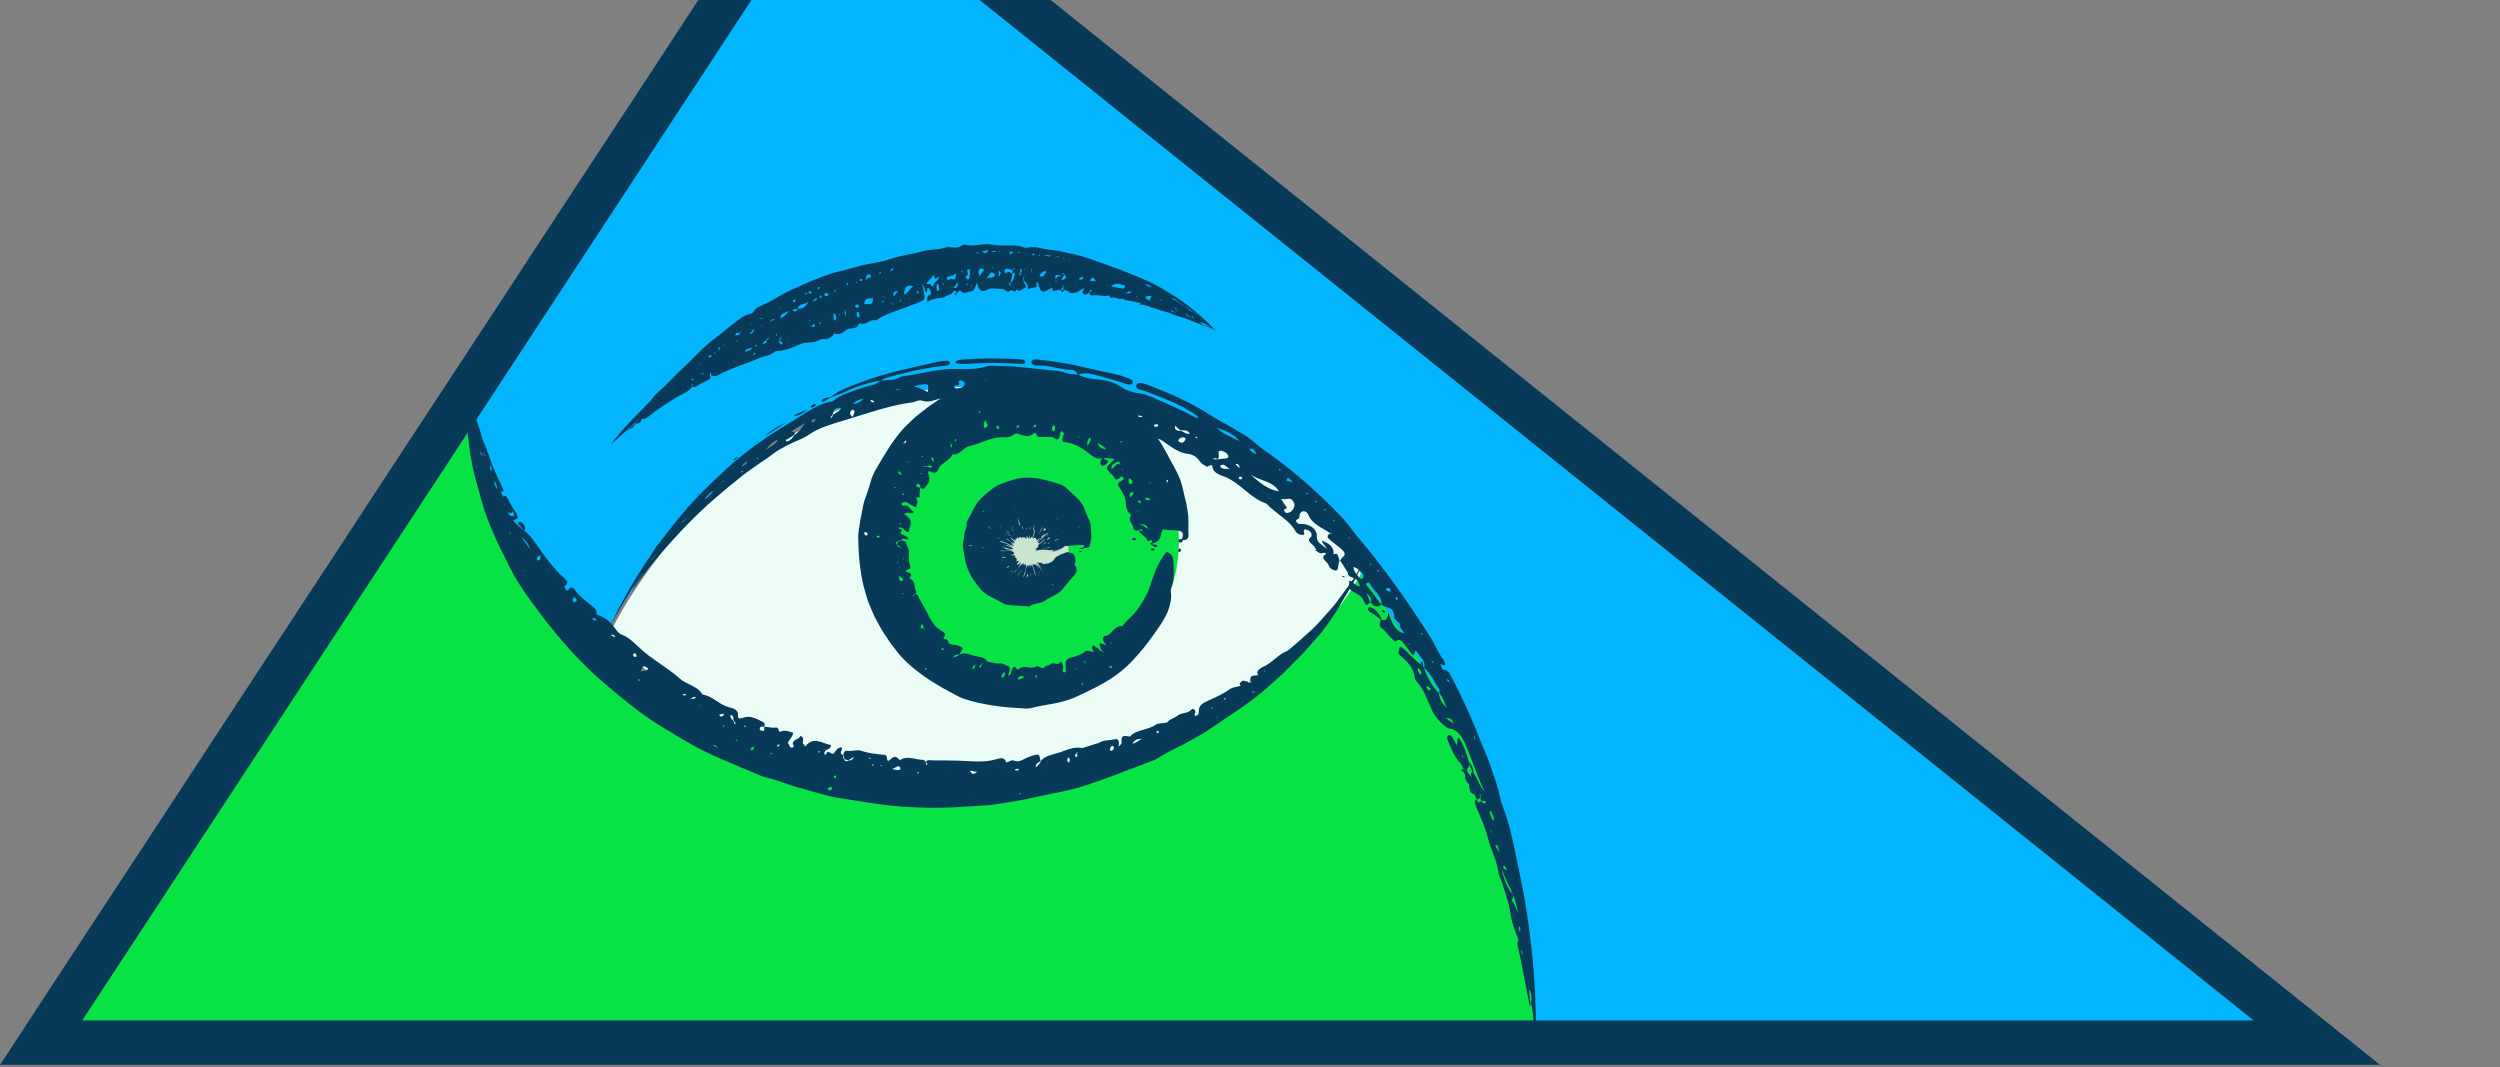 <svg viewBox="0 33.325 450.42 192.295" xmlns="http://www.w3.org/2000/svg" data-name="Calque 2" id="Calque_2" style="max-height: 500px" width="450.42" height="192.295">
  <rect x="0" y="33.325" width="450.42" height="192.295" fill="#808080" stroke="none"/>
  <defs>
    <style>
      .cls-1 {
        fill: #cbe4d0;
      }

      .cls-2 {
        fill: #07e344;
      }

      .cls-3 {
        fill: #03b5fd;
      }

      .cls-4 {
        fill: none;
        stroke: #073a59;
        stroke-miterlimit: 10;
        stroke-width: 8px;
      }

      .cls-5 {
        fill: #073a59;
      }

      .cls-6 {
        fill: #ebfcf6;
      }
    </style>
  </defs>
  <path d="M246.65,137.46s-28.83,34.57-64.06,37.81c-47.38,4.36-72.71-27.86-72.71-27.86,0,0,21.19-45.88,72.71-47.76,35.35-1.29,64.06,37.81,64.06,37.81Z" class="cls-6"/>
  <circle r="27.15" cy="130.87" cx="185.25" class="cls-2"/>
  <path d="M83.17,107.53s3.84,12.87,16,30.87c25.13,37.19,82.88,43.5,105.3,31.36,22.41-12.14,34.79-21.68,41.17-33.86,0,0,12.24,11.01,20.04,33.11,7.8,22.1,10.83,40.17,11.57,50.71l-268.81,2.67,74.73-114.86Z" class="cls-2"/>
  <path d="M84.78,107.09s3.13,17.8,11.79,28.21c8.66,10.41,11.69,13.39,11.69,13.39,0,0,15.9-30.01,39.15-40.17,23.25-10.16,70.44-7.86,89.5,17.01,19.06,24.87,35.18,50.08,37.76,73.47l2.58,23.39,143.73-2.43L149.57,2.73l-64.78,104.36Z" class="cls-3"/>
  <circle r="7.27" cy="132.8" cx="185.25" class="cls-1"/>
  <g>
    <g>
      <path d="M190.61,132.58c-.16.05-.41.03-.59.02-.12-.02-.23-.03-.34-.04h-.39s.39-.07.39-.07c.11-.1.09-.11-.18-.08-.23.03-.54.08-.58.05-.16-.13-1.23-.04-1.32-.1l.69-.09h.09s-.06,0-.06,0c-.16,0-.22-.04-.75.1-.51.1-.75.13-.79.12-.18.03-.16.02,0-.03-.05-.06-.75.13.09-.2.07-.03,0-.02-.05-.01-.4.09-.25,0-.03-.17.37-.28.25-.37.22-.47-.02-.04.07-.16.8-.67.24-.17.54-.39.4-.36-.05.01.05-.14-.4.24-.4.33-.72.53-.68.46.08-.17-.08-.13-.1-.2-.03-.07.18-.32.95-1.1.16-.17.33-.34.61-.63-.4.23-.73.46-1.04.7.02.01.03.05.08.04.05-.01.28-.2.07.06-.14.17-.41.46-.59.63-.25.25-.34.31-.28.2.07-.13.32-.46.58-.8-.46.42-.61.53-.64.42-.09-.24-.24-.6-.61-.26-.13.13-.08-.04.35-1.39l.04-.11-.04.09c0-.15.03-.57-.23.38-.2.72-.35,1.13-.35.92-.01-.38-.21.03-.3.07-.07.02-.15.41-.12-.45,0-.27-.04-.1-.06.02-.17.78-.21.49-.36.13-.04-.12-.09-.23-.11-.02-.05.54-.15.39-.28.24-.36-.33-.44.21-.91-.15-.3-.16.06.64-.62-.04.28.63-.34.16-.24.54.05.16.28.46-.69-.3-.46-.35-.13.01-.02.12.79.78.59.72.5.81-.03.03-.3-.11-.65-.33-.07-.09-.16-.21-.58-.45-.08-.05-.18-.06-.15-.02.11.18.48.3.72.46.22.21.14.26.48.5.33.22-.7-.28-.35-.05.42.26.42.3.44.36,0,.02,0,.04,0,.06-.7-.26-1.29-.56-1.93-.83l-.09-.05.08.05c-.12,0-.68-.19-.52-.05.24.2.53.19.8.29.72.28.9.46,1.56.69-.12.05-.92-.26-1.24-.32l.07.06-.22-.08s-.12,0-.12,0c2.15.76,1.28.63,1.41.82-.84-.11-.87-.23-1.44-.34-.16-.03-.44-.08-.47-.07-.09.02.18.06.32.1.79.16-.35.09.41.24.47.09,1.06.18,1.24.26-.3.02-1.19-.17-1.27-.06-.28-.02-.53-.03-.72,0-.33,0-.29.06-.03.11q.1.11.85.15c-.31-.05-.57-.1-.82-.15l.06-.1h.69c.4.03.88.09.89.13.03.1.64.18.55.24-.11.11-.06.23.09.32.04.02-.01.04-.43.11-.6.1-.63.13-.28.1.6-.05.95-.1.34.09-.18.06-.05.04.05.03.9-.12.22.15.41.21.02,0-.19.09-.29.15-.13.07-.55.2-.48.22.01,0,.37-.16.51-.23.11-.03.32-.1.32-.09.1.15.34.18.24.44-.07.21,0,.38.36.23.13-.05.35-.21-.4.6l-.08.07.06-.05c.06.01.41-.34.21-.02-.16.27.1.07.28-.09.14-.12.23-.19.3-.23.16-.09.15-.09-.59,1.08-.21.26-.29.22-.74.89.27-.27.46-.47.72-.85.55-.7.65-.71.76-.75.17-.03.5-.67.34.1.09-.02.19-.08.27-.12.15-.37.12.07.18.17.05.09-.09,1.05-.21,1.67l-.02.09.02-.06c.05-.13.1-.23.15-.58.12-.82.2-1.68.22-.76,0,.06.02.09.03.04.1-.56.14-.5.21-.43.06.08.15.23.18-.08,0-.04.01-.04.03,0,.05.15.2.64.19.43-.04-.54.08-.16.07-.42-.04-.41.32.63.21-.02-.03-.14.1.23.18.46.1.3.18.57.24.82.06.25.13.57.22.65.05.04.02-.16-.09-.52-.38-1.26-.51-1.64-.35-1.53.15.1.34.19.37.03.02-.09.43.48.64.65l.05.05-.06-.08c-.29-.4-.49-.72-.51-.81-.01-.06.18.17.38.45l.06.09-.04-.07c.15.09.63.85.75.84l.2.26.05.09-.03-.07s-.04-.07-.06-.1l-.17-.2c-.08-.1-.16-.21-.22-.29-.73-1.05-.77-1.02.24-.04-.84-.96-1.13-1.36-.83-1.13.31.22.31.09.37.05.07-.04.19-.03.78.32.07-.19.62-.07.9-.21.31-.15.73-.33.9-.63.24-.44.6-.76,2.34-1.36,1.02.09,1.27.33,1.32.58.1.47.4,1.03.08,1.47-.04.06-.08.13-.01.21.8,1.02.09,1.77-.45,2.34-.65.72-1.19,1.44-1.8,2.16-.86.98-2.15,1.26-3.18,2.03-.8.56-1.76.31-2.64.94-.16.11-.34.06-.51.03-1.23-.14-2.51-.08-3.84-.33-.16-.03-.3-.1-.44-.19-1.07-.65-2.28-1.08-3.37-1.88-.6-.44-1.02-1.06-1.48-1.65-.67-.83-1.22-1.79-1.61-2.82-.45-1.19-.56-2.44-.79-3.74-.13-.74.18-1.45.21-2.19.02-.72.47-1.3.44-2.07,0-.26.09-.49.21-.69.65-1.05,1.06-2.28,1.88-3.32.68-.83,1.52-1.49,2.37-2.18,1.14-.95,2.6-1.32,4-1.76,2.09-.64,4.32-.37,6.39.25,1.12.35,2.43.51,3.28,1.41.61.63,1.27,1.16,1.86,1.77.59.6,1.11,1.28,1.35,2.12.21.71.56,1.33.84,1.98.29.65.13,1.44.26,2.09.12.69-.06,1.43-.25,2.1-.05.24.14.56-1.04.6-.12.1-.22.2-.61.17-.17-.01-.25-.06-.18-.12.11-.1.39-.08.62-.11.39-.43.26-.53-.83-.48-.8.04-1.66.17-2.42.19h-.09s.06.01.06.01c-.56.31-.4.62-2.07.77-.02.01-.02.03,0,.04.17,0,.35-.01.52-.02.25,0,.44.02.28.07ZM189.78,135.62v-.03s-.07-.02-.07-.02l.07.05ZM188.92,135.96l.04.02-.06-.05.02.04ZM187.99,135.39v-.03s-.06-.03-.06-.03l.06.06ZM187.92,135.62l.24.26.05.07-.03-.06s-.05-.07-.08-.1l-.19-.19-.07-.05.08.07ZM189.77,138.87s.05,0,.08-.02c-.1-.1-.21-.22-.3-.3-.04-.04-.06,0-.08,0,.12.2.22.26.3.32ZM187.51,136.3h.02s-.07-.09-.07-.09l.05.09ZM187.23,136.51c.03.05.07.12.11.17-.04-.08-.07-.16-.11-.25-.06-.12-.09-.17-.11-.16.04.08.07.15.11.24ZM187.05,137s.04.07.05.08c.04.02.03-.03-.02-.11-.01-.03-.02-.02-.03-.02v.06ZM188.2,139.71s.05.07.06.07c.05.02.04-.04,0-.13-.02-.03-.03-.01-.05-.02v.07ZM186.08,136.68v.02s-.01-.12-.01-.12v.1ZM185.89,136.96l.02.11v-.1s-.02-.02-.02-.02ZM185.61,137.05c0,.05.04.09.04.05,0-.06,0-.19-.01-.3-.01-.14-.03-.2-.04-.16-.01.1-.02.22,0,.41ZM184.97,137.34c.11.14.19-.29.26-.35v.08s0-.11,0-.11c-.08-.3-.13-.36-.26.38ZM184.45,136.98c-.05.22-.06.38-.02.33.06-.07.12-.3.17-.61.03-.18.06-.39.02-.34-.05.07-.12.4-.18.62ZM183.83,136.94v.02s.04-.11.04-.11l-.04.09ZM183.8,136.5c0,.05.09-.13.16-.33l.12-.34c.04-.1.02.05.11-.2l-.1.18c-.04.09-.08.17-.13.26-.07.15-.17.37-.16.43ZM183.28,137.23c.17-.3.31-.59.46-1-.2.32-.34.62-.46,1ZM183.22,136.21l.04-.04.05-.08-.04.04-.05.08ZM182.37,137.38l.06-.07.06-.07-.05.04-.07.09ZM179.37,139.76s-.03,0-.05-.01c-.04.03-.08.06-.11.1-.02.02-.03.07-.02.07.06,0,.13-.07.17-.16ZM182.33,136.17c-.05.07-.15.19-.15.21,0,.03.05.02.07.03.13-.13.19-.21.17-.23-.02-.02-.06,0-.09,0ZM182.43,135.74l-.08.09.08-.07h0ZM181.96,135.54h.04s.02-.05.02-.05l-.06.05ZM177.74,138.35l.02-.05-.07.05h.05ZM181.74,135.26c-.53.43-.51.51.02.19l.08-.04-.06.02c-.21.09.19-.26-.04-.17ZM181.57,134.73h.03s.04-.04.04-.04l-.07.04ZM180.54,134.39s-.03.03-.01.03c.1-.01.19-.04.23-.08.01,0-.05,0-.07,0-.05.02-.11.03-.14.05ZM180.86,134.11h0s.1-.02.1-.02l-.1.02ZM180.6,133.68c-.02.06-.05.1-.02.13.04.04.09.08.51-.05.27-.08.21-.1.04-.09-.14,0-.29,0-.53,0ZM180.73,133.33h.07c.11,0-.02.06.23.02l-.2-.02h-.1ZM180.64,133.14s-.07.02-.06.03c.01.03.08.03.17,0,.03,0,.02-.02,0-.03-.01,0-.07,0-.11,0ZM181.68,133s.04.01.06.01c.03,0,.07-.01.1-.02,0,0,.03-.02,0-.02-.09,0-.15,0-.15.02ZM177.24,131.91c-.19-.02-.32,0-.36.04,0,0,.07.03.12.04.17.03.35.04.4,0,.02-.01-.1-.05-.16-.07ZM174.92,131.52c-.26-.04-.41-.02-.37.06.03.05.17.13.3.15.18.04.36,0,.33-.06-.03-.05-.19-.11-.27-.15ZM175.81,130.98l-.07.02.09.02-.02-.04ZM180.81,131.77l-.15-.03s.02.02.05.04c.12.04.2.05.2.03,0,0-.07-.03-.1-.04ZM179.88,130.23c-.12-.07-.2-.09-.15-.04.03.03.15.09.23.14.13.07.19.08.16.05-.08-.05-.16-.1-.25-.15ZM178.33,129.34l-.14-.06s.01.04.04.06c.1.08.17.1.18.07,0,0-.05-.05-.08-.07ZM178.19,128.99v.04s.07,0,.07,0l-.07-.04ZM178.09,128.23c-.12-.07-.18-.06-.11.02.16.17.38.31.65.43-.12-.14-.28-.3-.54-.45ZM181.85,130.42l.05.05.08.07-.05-.05-.08-.07ZM181.2,129.73s-.1-.06-.1-.06c0,0,.03.04.04.06.04.03.1.08.11.09.08.04.06,0-.05-.09ZM178.75,127.77c-.08-.03-.07.01.04.11.03.02.1.06.1.05,0-.01-.02-.05-.04-.08-.04-.03-.09-.08-.11-.09ZM182.03,129.84c-.36-.3-.49-.34-.64-.38-.11-.07-.23-.15-.32-.19-.07-.03,0,.05.1.11.11.07.17.08.26.12.14.04.76.62.6.34ZM180.32,128.18s-.08-.08-.11-.09c-.11-.07-.11-.05,0,.07.03.03.08.06.1.07.02,0,0-.03,0-.04ZM177.2,125.22l.05.09-.2.16-.07-.02.09.05c.23.08.35.08.19-.19l-.06-.1ZM181.57,129.02c-.07-.05-.18-.13-.17-.11.01.08.15.24.34.43.12.12.18.16.12.08-.09-.13-.19-.27-.29-.41ZM181.94,128.48l.03.06.05.08-.02-.06-.05-.08ZM182.21,128.31l.04.08c.05.11.08.21.14.33.05.1.12.25.23.33.02.01-.05-.12-.1-.21-.08-.13-.17-.29-.26-.43l-.06-.1ZM182.46,128.26c-.05-.1-.11-.16-.1-.11,0,.04.05.13.08.2.07.11.12.17.11.12,0-.04-.04-.12-.08-.2ZM182.79,125.25s.02-.06,0-.09c-.03-.14-.07-.21-.11-.2-.01,0-.02.05,0,.09.03.14.07.21.11.2ZM183.38,126.66c.07.47.11.81.3,1.37.13-.14.15-.13-.3-1.37ZM184.25,128.13c-.05-.12-.07-.07-.05.09.02.18.07.32.11.41.05.11.07.11.05-.07-.03-.18-.07-.33-.11-.44ZM185.05,128.49c0-.13-.02-.19-.04-.14-.02.06-.04.15-.05.25,0,.08,0,.18.03.19.03.02.05-.08.06-.3ZM185.63,128.53c.02-.29.02-.36-.01-.29-.03.08-.07.15-.08.28-.03.23,0,.3.02.23.03-.06.05-.18.07-.22ZM186.26,128.67c.04-.22.12-.56.1-.68-.02-.12-.09.15-.14.38-.07.3-.12.58-.08.63.02.03.06-.08.12-.33ZM186.73,129.62l-.03.02-.02.06.04-.09ZM187.2,128.68l-.12.15-.05.1.05-.07c.05-.08.02.07.13-.18ZM187.2,129.07l-.03.03v.04s.03-.07.03-.07ZM190.21,123.88c.07-.08.07.11.19-.14l-.18.12-.07.07.07-.05ZM187.84,128.31s-.04-.04-.05,0c-.28.45-.49.88-.66,1.3.29-.49.56-.9.71-1.29ZM188.39,128.82c.1-.33-.15-.2-.28-.31-.26.68.09.35.28.31ZM190.5,126.84c.07-.1.06-.13-.02-.08-.03.02-.09.08-.11.11-.07.1-.06.13.02.08.04-.04.09-.08.11-.11ZM188.78,129.59l.05-.12c.25-.41-.28.09-.54.33-.33.29-.67.64-.76.84.49-.48.93-.94,1.3-1.17-.02.05-.23.24-.04.11ZM188.74,129.86s.09-.09.09-.09c0,0-.02,0-.05.02-.11.07-.16.13-.13.13,0,0,.06-.04.09-.06ZM191.6,129.27s-.08.06-.09.07c0,.02.02.01.03.02.04-.02.09-.05.12-.07.1-.09.08-.09-.06-.02ZM188.98,130.41c.35-.29.2-.29-.07-.21-.25.28-.46.47-.19.36.04-.01.22-.12.26-.16ZM187.74,131.52l.09-.05c.19-.11.39-.23.56-.33.17-.11.31-.22.06-.11-.2.09-.43.23-.52.31-.08.07-.09.1-.14.15l-.07.04ZM194.32,128.38c.05-.06.12-.12.16-.17.06-.08,0-.09-.12-.03-.07.03-.14.12-.15.15,0,.03.07.03.11.05ZM189.07,131.19c.12-.09.1-.12-.08-.08-.08.02-.23.09-.25.12-.05.06.14,0,.33-.04ZM190.81,130.49c-.16-.04-.35,0-.7.13-.02,0-.1.08-.08.09.06.04.35-.07.78-.22ZM188.27,131.71s.03-.02.01-.02c-.09.02-.18.05-.21.08-.01,0,.04,0,.06,0,.05-.02.11-.04.14-.05ZM186.96,132.42l.07-.02h-.08s.01.02.01.02ZM189.27,132.05c-.07-.14-.58-.07-1.34.1l-.09.02h.06c.62-.13.87-.11,1.38-.12Z" class="cls-5"/>
      <path d="M186.94,132.59c-.07,0-.22.01-.36.03-.17.02-.33.04-.34.05-.01.01.21-.01.47-.04.14-.02.35-.04.23-.04Z" class="cls-5"/>
      <path d="M194.87,132.7s-.02-.08-.09-.1c-.2-.03-.3.02-.35.07-.06.05-.07.1.1.13.29.02.33-.04.35-.1Z" class="cls-5"/>
      <path d="M189.91,132.68c-.16,0-.33,0-.42.02,0,.03.14.04.32.04.1,0,.26,0,.3-.02.11-.03-.06-.04-.21-.05Z" class="cls-5"/>
    </g>
    <g>
      <g>
        <path d="M84.35,102.88c-.02-.27,0-.13.03.05.02.14.04.29.06.44l.05.27v.27c.07.71.08.8.09.71,0-.08,0-.29.04,0,.2,1.2.49,1.93.76,3.11l-.17-.36-.03-.1.03.12c.09.34.21.87.19.38.07-.07.14.19.3.7.08.17.13.33.14.49.35,1.15.82,2.28,1.05,3.41.02.1.12.36.2.51.25.53.47,1.06.65,1.6.2.53.41,1.06.58,1.58.5,1.63,1.29,3.19,2.03,4.75.35.69.55,1.14.08,1.06-.15-.03-.28.07,0,.49.12.18.28.65.42.37.12-.24.51.13.68.51.37.89.94,1.66,1.42,2.48.5.83.44,1.06-.11,1.2-.12.03-.22.1-.4.19.61.67,1.24,1.2,1.83,1.75-.14-.21-.28-.44-.44-.64-.18-.24-.51-.46-.47-.71.03-.17.23-.23.41-.18.26.06.55.39.72.74.2.43.12.69-.02.9.75.53,1.3,1.21,1.95,2.11.78,1.12,1.53,2.27,2.41,3.33.43.54.86,1.07,1.31,1.59.47.5.97.99,1.48,1.46.8.72.78.88.05,1.52h-.11s.12.03.12.03c.22.4.45,1.08.82.47.28-.46.73-.42,1.11.18.68,1.06,1.7,1.71,2.6,2.49.56.51,1.33.8,1.25,1.64-.03.27.27.37.49.45,1.42.45,2.28,1.49,3.09,2.6.27.35.51.66.98.83,1.22.43,2.18,1.43,3.02,2.2.57.54,1.17,1.05,1.78,1.53.62.48,1.28.91,1.91,1.36,1.27.92,2.58,1.75,3.73,2.8,1.25,1.16,3.21,1.3,4.1,2.9,1.83.25,2.98,1.8,4.72,2.27.69.2,1.83.36,1.69,1.61-.07.59.63.41.83.33,1.35-.54,2.44.13,3.57.69.46.21.47.52.33.9-.4-.05-.81-.08-.83.43,0,.1.25.29.4.31.73.1.29-.48.44-.72.68-.04,1.35.27,2.04.12.64-.15.41.96.92.73.59-.27,1.08-.14,1.62.02.18.05.35.11.62.19-.09.75-.74,1.21-.97,1.85l-.12.07.13-.04c.3.22.23.82.7.79.69-.05.11-.55.19-.83.2-.74,1.18-.63,1.37-1.3.93.43.2,1.08.51,1.52h.27s-.17.18-.17.18c.1.07.29.2.29.2,1.51-1.9,3.03-.46,4.61-.22,0,.88-.97.66-1.14,1.21-.05.16-.08.44,0,.49.24.15.27-.12.34-.25.4-.72.93.6,1.41-.07.29-.42.59-.96,1.27-.97.41.42-.65,1.06.28,1.39-.02.29.03.56.22.8.16.38.42.39.74.19q.72.06,1-.66c-.39.23-.7.43-1.02.62l-.67-.2-.23-.77c.05-.41.32-.82.67-.75.89.16,1.76-.27,2.59,0,1.32.47,2.69.58,4.06.72.36.03.51.11.55.54.06.62.21.69.53.38.56-.53,1.05-.84,1.65-.1.18.22.28.09.42.01.67-.37,1.33-.31,1.99-.2.66.1,1.32.3,1.98.28.13,0,.28.23.42.36.18.16-.14.56.27.55.08,0-.05-.4-.24-.57.15-.1.3-.3.44-.29,1.11.1,2.23.02,3.34.06,1.11.05,2.23.02,3.35.1,1.88.12,3.71.22,5.51-.31.69-.18,1.51-.49,1.83.53l-.06.11.1-.08c.51-.07.84-.56,1.55-.27.58.25,1.27-.12,1.85-.43.43-.22.9-.4,1.37-.53,1.13-.31,1.14-.29,1.38.95-.28.34-1,.45-.84,1.18.44-.41.79-.71.9-1.15.69-.91,1.94-1.12,2.9-1.4,1.48-.39,2.87-1.3,4.55-.92l3-.94c.86-.59,1.96-.42,2.89-.66.8-.19.76.65.68,1.23l-.04.1.09-.08c.23-.2.49-.38.47-.67-.04-.71-.1-1.42,1.27-1.08.09.02.29-.02.35-.08.59-.67,1.43-.87,2.25-1.11.82-.25,1.68-.46,2.34-.97.09-.07.23-.12.34-.14.61-.1,1.59-.09,1.77-.32.45-.59,1.2-.67,1.67-1.07.76-.66,1.96-.38,2.66-1.2.15-.17.42,0,.53.12.14.17.13.39.04.62-.08.23-.2.54.3.38.25-.08.41-.3.39-.58-.06-.98.31-1.49,1.67-2.09,1.31-.6,2.66-1.16,3.82-2.02.75-.51,1.35-.41,2.02-.66l.11-.03h-.09c-.26-.18-.23-.45.19-.76.31-.23.53-.17.62,0l-.02.09.05-.09c.57-.26.33.5,1,.08.05.04.08.09.1.15l-.03.1.07-.11s.05-.09.03-.11c-.04-.03-.1-.04-.15-.06-.04-.05-.13-.08-.13-.15.05-.92.14-.95,1.48-1.03-.51-.46-.02-1.11.79-1.47,1.64-.68,2.86-2.38,4.44-2.9,1.48-1.2,2.84-2.42,4.22-3.68.86-.75,1.59-1.61,2.35-2.45.75-.86,1.55-1.68,2.24-2.6.95-1.32,1.97-2.62,2.89-3.95.85-1.37,1.69-2.71,2.42-4.04-.21.39-.62,1.22-1.07,2.11-.44.85-.85,1.73-1.29,2.58-.49.82-.99,1.65-1.51,2.47-.14.22-.3.47-.41.68-.64,1.34-1.55,2.53-2.4,3.78-.45.61-.87,1.24-1.35,1.82-.5.56-1,1.13-1.49,1.69l-1.76,2-1.88,1.88-1.87,1.89-1.98,1.77c-3.49,3.27-7.61,5.7-11.5,8.41-1.43.9-2.93,1.7-4.41,2.51-1.52.75-3.04,1.46-4.47,2.41-.5.33-1.1.55-1.68.74-4.2,1.58-8.35,3.3-12.67,4.6-.52.16-1.06.29-1.6.41-2.1.52-4.22.86-6.32,1.34-1.05.24-2.11.48-3.17.64l-3.2.53c-.6.09-1.19.19-1.79.25l-1.8.11c-1.2.07-2.41.13-3.61.22-1.72.14-3.47.1-5.21.15-1.74-.07-3.48-.08-5.22-.23-3.96-.28-7.85-1.03-11.77-1.63-2.18-.4-4.32-1.14-6.46-1.71-2.04-.47-3.92-1.43-5.98-1.85-.68-.13-1.33-.43-1.97-.71-.83-.38-1.67-.73-2.51-1.06-.83-.37-1.66-.72-2.5-1.07-1.69-.67-3.31-1.46-4.95-2.25-1.33-.68-2.61-1.45-3.91-2.19-1.28-.77-2.53-1.58-3.82-2.33-3.35-2.12-6.44-4.66-9.44-7.23-4.45-3.73-8.3-8.13-11.78-12.75-.95-1.28-1.91-2.56-2.83-3.86-.87-1.35-1.77-2.65-2.45-4.09-2.09-4.1-4.18-8.22-5.36-12.64-.29-.94-.5-1.93-.79-2.88-.13-.48-.28-.96-.4-1.45-.11-.49-.22-.98-.32-1.46-.46-1.94-.62-3.88-.89-5.82-.08-1-.15-2.01-.23-3.02-.03-1-.01-2.01-.03-3-.04-.72.04-1.75.1-1.61.02-.29.03-.64.04-.47,0,.08.01.29,0,.49-.01.33-.03.2-.04.21-.06,1.35.01,1.64.14,2.03.11.28.21.24.36.7l.02.07-.02-.1c-.03-.58-.11-1.3-.17-1.92-.04-.62-.04-1.14-.01-1.3,0-.09-.02-.17-.03-.26-.01-.02-.02-.02-.03-.07-.02-.08-.04-.28-.06-.55ZM234.7,148.98l.08-.1-.09.06v.04ZM230.76,152.35l.1-.06-.02-.03-.08.09ZM229.28,152.98s.06-.06.09-.09l-.1.05v.05ZM227.77,154.17s.08.09.11.14l-.05.09.07-.1s.05-.09.03-.1c-.04-.03-.1-.04-.15-.06l-.12.04h.11ZM225.87,158.11c.08-.02.18-.11.28-.18-.12,0-.23-.04-.37-.02-.06,0-.18.1-.25.15,0,.16.2.09.35.05ZM222.86,157.82l.09-.04-.06-.04-.03.09ZM220.57,159.33s.11.03.18.05c.02-.08.06-.15.06-.23,0-.1-.06-.1-.19-.03-.02.07-.07.16-.05.21ZM218.19,160.94c.05,0,.1,0,.15-.02.16-.06.21-.13.13-.16-.02,0-.1.04-.16.06l-.13.11ZM219.14,162.61s.1,0,.15-.02c.16-.07.21-.14.13-.17-.02,0-.1.04-.16.07l-.12.12ZM212.22,163.54l.09-.03-.06-.07-.03.09ZM210.52,164.51l.06.07.03-.09-.08.02ZM208.44,165.41s.24-.03.28-.08c.06-.07.05-.18.03-.25-.03-.1-.14-.11-.25-.03-.12.13-.21.27-.06.36ZM204.02,167.32c.82-.17,1.15-.64,1.65-.86l.13.02-.1-.05c-.7,0-1.27.13-1.67.9ZM199.97,168.38c.02.19.17.28.37.18.29-.15.42-.38.34-.63-.04-.14-.17-.29-.37-.19-.3.14-.26.43-.34.64ZM195.42,169.74h.09s-.05-.1-.05-.1l-.04.1ZM193.9,169.68c.21,0,.26-.19.18-.36l-.15-.29c.04-.1.36-.03.22-.24l-.25.23c-.06.1-.14.19-.16.29-.04.15-.05.38.16.38ZM192.61,170.74c.17-.35.21-.65-.09-.98-.37.42-.29.71.09.98ZM188.61,170.7l.09-.07.05-.09-.09.07-.05.09ZM188.06,172.12l.09-.1.08-.09-.11.07-.05.12ZM183.82,176.22s-.11.02-.16.04c-.02.05-.06.1-.05.14,0,.02.1.06.14.05.15-.06.18-.15.08-.23ZM182.84,171.94c.06.08.11.22.18.22.17,0,.35-.04.5-.07.06-.18,0-.27-.15-.25-.18.01-.35.06-.53.1ZM181.17,171.71l.04.11.05-.11h-.09ZM177.51,172.18l.11-.04-.12-.04v.08ZM175.78,177.11l-.12-.04v.08s.12-.04.12-.04ZM174.76,172.25c.4.66.81.67,1.24.07l.1-.08-.13.06c-.4.22-.79-.28-1.21-.04ZM170.52,172.13l.12-.02-.11-.06v.08ZM165.29,172.65s.11.05.14.03c.14-.08.15-.18.02-.24-.04-.02-.1.03-.16.05,0,.05-.03.11,0,.15ZM164.12,172.16h.08s-.03-.1-.03-.1l-.06.1ZM160.77,171.89c.4.08.63.15.86.16.31.02.7.03.55-.44-.09-.3-.37-.28-.62-.14-.21.11-.43.23-.79.42ZM158.49,171.34l.12-.04c.08-.1.34.09.32-.17l-.34.13-.09.08ZM157.07,171.16c.05.03.1.09.15.09.19.02.24-.04.12-.15-.04-.03-.12-.04-.18-.04-.04,0-.07.06-.1.09ZM156.71,170.03c.05,0,.12-.02.17-.03-.03-.04-.06-.08-.08-.12-.06-.01-.13-.05-.18-.03-.13.07-.1.14.08.17ZM150.24,173.14c-.04.19.03.34.23.42.03.01.12-.04.15-.08.08-.16.1-.34-.09-.44-.06-.03-.18.06-.28.1ZM149.2,175.29c-.09.25,0,.42.23.43.16,0,.38-.09.46-.21.11-.16-.01-.38-.23-.39-.16-.01-.33.12-.46.17ZM147.15,173.91l.09.09.05-.08h-.14ZM147.43,168.72v.16c.06,0,.14.02.18,0,.15-.08.13-.17-.03-.22-.04-.01-.1.04-.15.07ZM140.05,167.64c-.09.11-.04.22.1.2.09-.01.18-.11.23-.2.08-.13.04-.2-.08-.21-.09.07-.18.13-.25.21ZM138.85,169.04v.16c.05,0,.12.03.17,0,.15-.06.15-.15-.02-.22-.04-.02-.1.03-.15.05ZM137.77,168.88l.12.03-.07-.09-.05.07ZM135.23,168.31c-.03.13.1.24.24.19.3-.11.44-.33.4-.66-.32.05-.57.17-.64.46ZM135.67,163.85l.13-.02.12-.05-.13.02-.11.06ZM134.12,164.14s0,.12.02.13c.05.02.11,0,.17,0,.03-.04.09-.09.07-.12-.08-.13-.18-.14-.27-.02ZM132.52,166.74c.08.13.18.14.27.02.02-.03,0-.12-.02-.13-.05-.02-.11,0-.17,0-.03.04-.09.09-.08.11ZM131.6,162.16c-.07.47.26.77.56,1.07.06.16.09.34.19.49.08.12.22.07.18-.07-.05-.16-.19-.3-.29-.44-.31-.3.2-.95-.63-1.05ZM130.29,164.04s-.05.1-.03.14c.05.17.14.19.22.06.02-.03,0-.11-.03-.15-.03-.03-.1-.04-.16-.06ZM128.29,167.63l.14-.03.71.43.07.1v-.11c-.17-.33-.39-.54-.78-.43l-.13.04ZM129.58,162.09c.07.12.1.28.18.3.28.08.49-.04.62-.26.08-.14.03-.24-.1-.21-.23.04-.46.11-.7.17ZM126.02,160.29h.12s.11-.04.11-.04h-.13s-.11.04-.11.04ZM124.35,159.25l.13-.02c.18-.01.37,0,.55-.04.15-.03.39-.06.22-.3-.03-.04-.24,0-.34.04-.16.07-.29.18-.44.27l-.11.05ZM123.12,158.4c-.1.06-.06.18.09.21.1.02.21-.02.32-.03.08-.09.05-.19-.09-.22-.1-.02-.23,0-.31.04ZM115.2,155.73c-.06-.01-.14-.05-.17-.03-.11.07-.1.17.03.26.04.03.13.05.16.03.11-.07.1-.17-.02-.27ZM115.48,154.29c.55-.1,1.06-.08,1.34-.51-.98-.62-.98-.62-1.34.51ZM114.11,151.44c.07.19.23.27.41.24.2-.04.16-.22.11-.38-.06-.18-.19-.28-.39-.25-.15.08-.18.22-.12.39ZM110.14,147.68c-.07.08-.04.17.1.23.16.07.33.12.49.16.13.02.14-.06.02-.18-.19-.18-.39-.25-.61-.2ZM106.84,144.63c-.14.17-.12.27.02.34.16.08.37.2.48.16.19-.07.06-.25-.11-.35-.15-.09-.32-.12-.39-.15ZM103.31,141c-.07.17-.23.35-.08.63.15.29.36.21.5.11.18-.13.27-.33.02-.63-.13-.16-.28-.21-.45-.11ZM99.42,135.8l.1.09-.03-.11-.07.02ZM98.71,136l.3.19h.1s-.1-.04-.1-.04c-.1-.02-.19-.31-.29-.15ZM98.1,134.85l.09.08-.05-.11-.04.03ZM94.55,136.27c-.09-.03-.19-.34-.28-.18l.28.2.1.04-.1-.07ZM96.74,134.08c0,.06.19.26.21.25.35-.08.52-.32.36-.99-.27.22-.63.22-.57.74ZM94.05,130.01c.25.77.81,1.34,1.46,2.28-.33-1.16-1-1.65-1.46-2.28ZM91.79,129.22c-.02.1.03.2.13.27.03.02.08.02.09,0,.02-.1-.03-.19-.13-.27-.03,0-.08-.02-.09,0ZM91.38,125.21l.13.34c.2.8.54.68.77.75.3.08.51-.04.15-.82-.25.22-.43.53-.92.08-.04-.12.06-.21-.14-.35ZM90.88,124.06s-.03.05-.02.07c.02.05.06.11.09.13.1.07.11.02.03-.12-.02-.04-.06-.06-.1-.08ZM87.25,118.48s.02-.06.01-.1c0-.04-.04-.1-.06-.15-.01.02-.03.02-.03.05,0,.13.02.21.08.2ZM89.02,120.07c0,.43.23.86.63,1.48-.11-.59-.17-1-.49-1.44-.04-.06-.14-.08-.14-.04ZM88.34,117.05v.07c-.04.12-.08.22-.09.38,0,.16.02.42.19.59.15.14.19.02.13-.23-.05-.22-.14-.47-.22-.71v-.1ZM85.84,116.99c0,.09,0,.18,0,.29.01.15.06.28.1.26.02-.01.02-.16,0-.25-.02-.09-.07-.19-.1-.29ZM86.99,114.7c.04.3.16.57.3.8.06.1.1.05.06-.08-.09-.32-.25-.51-.36-.72ZM86.43,114.66c.17.54.35.79.48.85,0,0-.03-.21-.07-.3-.15-.36-.23-.41-.41-.55ZM86.69,112.95s.03.11.04.14c.06.12.09.12.06,0,0-.04-.04-.09-.06-.14-.01,0-.03-.01-.03.01ZM85.72,108.7v.06s.03.05.03.05l-.03-.11ZM85.11,107.68c.22,1.18.46,1.57.62,1.68l.03.06-.04-.1c-.17-.25-.44-.94-.61-1.64Z" class="cls-5"/>
        <path d="M84.94,105.43c.04.14.09.28.11.32.03.05.02-.08-.03-.28-.08-.32-.12-.38-.14-.39,0,.06,0,.11.06.35Z" class="cls-5"/>
        <path d="M84.22,101.85c0,.11,0,.26,0,.35,0,.14,0-.05,0-.22,0-.17,0-.3,0-.47,0,.18,0,.23,0,.35Z" class="cls-5"/>
        <path d="M84.32,102.34c.01.07.02.13,0-.11-.02-.16-.03-.24-.04-.37,0-.01,0,.02,0,.09.02.18.03.26.04.39Z" class="cls-5"/>
      </g>
      <g>
        <path d="M276.6,220.99s0-.05,0-.05c-.16-2.21-.27-4.45-.65-6.43-.05-.13-.1-.21-.15-.64-.01-.11-.02-.3,0-.31.05-.01.1.36.15.66.02-.37,0-.88-.08-1.56-.07-.65-.15-.83-.25-.97-.12-.17-.1.16-.06.71.03.33.07.67.1,1.01.1.86.09,1.23.02,1.24-.09,0-.21-.78-.34-1.45-.27-1.51-.62-3.01-.88-4.53-.25-1.51-.57-3.01-.93-4.5-.25-1.03-.1-1.23.08-1.46-.65-1.63-1.28-3.13-1.58-5.41-.25-1.54-.93-3.45-1.49-5.17-.16-.48-.48-1.04-.53-1.41-.27-2.32-1.5-4.49-2.03-6.75-.45-1.74-1.24-3.38-1.92-5.03-.38-.89-.52-1.44-.01-1.51.49.95.57.19.85.25.58.56.58.56.84.09-.35-.32-.55-.06-.84-.12l-.19-.48c.02-.19.06-.36.04-.57-.01-.18-.14-.29-.15-.13-.02.18.04.43.06.65l-.61.29-.38-.96.04-.57v-.14s-.03.11-.03.11l-.03.58c-.76-.24-.83-.39-.99-1.8l.11.1-.11-.12c-.37-.43-.8-.81-.69-1.49.05-.31-.17-.54-.35-.76l-.39-.23c0-.41.21-.16.39,0,.03-.61-.3-1.09-.68-1.49-.91-1-1.38-2.25-1.93-3.51-.32-.69-.39-1.08-.09-1.3.34-.26.7.2,1.02.78.16.3.31.6.48.92.34-.21-.11-1.25.45-1.27.86,1.34,1.37,2.85,1.78,4.37.58.56.85,1.25.85,2.05.72.83,1.02,2.25,1.98,3.29-1.44-3.05-2.31-5.91-3.53-8.67-.71-1.7-1.69-2.61-2.81-2.71-.78-.08-2.52-2.02-3.07-3.12-.85-1.85-1.41-3.84-2.89-5.43-.1-.11-.23-.32-.24-.44-.17-1.81-1.28-3.06-2.66-4.15-.57-.45-.23-.75-.2-1.13.05-.61.42-.48.8-.11,1.1,1.03,2.1,2.14,3.26,2.91-.05-.22-.34-.66-.03-.59.25.06.28.44.27.68.07.14.12.27.17.41.56,1.73,1.43,3.26,2.68,4.58.09,1.15.7,1.96,1.42,2.71-.38-.94-.64-1.95-1.36-2.7.03-.25.15-.47-.06-.81-.82-1.33-1.52-2.77-2.66-3.78.39-1.12-.71-1.97-1.31-2.9-.11-.17-.26-.2-.29-.05-.32,1.5-.91-.02-1.42-.57-.66-.75-1.25-2.07-2.04-1.22-.13.14-.33-.14-.51-.28-.75-.6-1.29-1.49-2.07-2.11-.66-.52-.18-1.04-.21-1.57-.64-.45-1.24-1.06-1.93-1.35-.19-.08-.35-.35-.31-.57.02-.11.1-.23.19-.25.64-.17,1.98,1.14,2.28,2.23.77.33,1.01-.18,1.2-1.31.67,2.08,1.31,3.4,2.81,3.76-.18-.58-.93-1.09-.73-1.68l.14.07-.14-.1c-.35-.36-1.02-.88-1.02-1.05.07-2.06-1.44-1.77-2.31-2.38.09-.76-.28-1.41-.74-2.03-.48-.61-1.07-1.17-1.4-1.83-.11-.22-.4-.15-.53-.06-.18.12-.04.37.12.58.87,1.09,1.7,2.2,2.51,3.33-.53.38-1.1.58-1.93-.41.21-.5.1-1.01-.71-1.6.26.6.46,1.08.65,1.58-.37.26-.68,1.03-1.23-.38-.25-.61-.71-.89-1.18-1.16-1.45-.78-1.42-.78-1.38-2.37.66.04,1.12,1.04,1.9,1.03-.08-.79-.56-1.36-1.32-1.6-.51-.17-.83-.31-.84-.89l.16.04-.16-.06c-.46-.71-.89-1.44-1.37-2.13.09-.15.15-.32.28-.43.79-.7.75-.96-.35-1.9-.6-.48-1.2-.95-1.8-1.43-.75-.64-.23-.86.02-1.16.14,0,.42.24.36-.1l-.38.03c-.7-.49-1.48-.86-2.17-1.34-.71-.47-1.34-1.06-1.76-2.05-.32-.76-1.39-.68-1.52.18-.04.26.01.53-.22.66-.25.14-.67.22-.21.73.26.29.52.21.81.2,1.36-.04,2.8.93,2.74,2.17-.05,1.43,1.06,1.51,1.76,2.35-.14-.66-.81-.92-.83-1.55,1.12.57,2.24,1.04,2.06,2.48l.04.15v-.14c.65-.2.65-.2,1.06,1.1-.09.36-.21.7-.25,1.09-.05.42-.08.82-.59.73-.46-.08-1.01-.49-1.09-.87-.15-.66-1.7-1.32-.65-2,.36-.24-.18-.37-.35-.29-.39.17-.77.04-1.2-.33-.06-.02-.12-.03-.18-.07-.02-.01-.04-.11-.02-.11.04-.02.11,0,.16,0-.17-.27-.3-.58-.53-.8-.52-.52-1.25-.94-.51-1.51.3-.23.27-.94-.45-1.27-.57-.27-.95-.23-.7.61.13.43-1.17.27-1.51-.34-.31-.55-.69-1.03-1.11-1.48-.44-.43-.92-.82-1.4-1.2-.97-.77-1.98-1.49-2.8-2.39-.73-.23-1.37-.58-1.98-.99-.62-.39-1.2-.85-1.77-1.33-1.13-.97-2.32-1.91-3.69-2.49-.75-.32-2.29-.62-2.31-2.03,0-.2-.58.07-.89.12.01.05.05.13.02.15-.07.07-.16.02-.22-.14-.43-.27-.92-.49-1.16-.9-.46-.73-1.21-1.22-1.98-1.32-2.02-.19-3.34-1.46-4.9-2.48-.84-.59-2.26-.22-2.77-1.08-.62-1.06-1.64-.06-2.27-.95-.59-.81-1.69-1.12-2.81-1.14-.94.02-1.92-.57-2.87-.44-.06.01-.11.03-.17.03-.01,0-.07-.08-.06-.09.04-.03.09-.05.14-.07-.54-.58-1-.88-2.09-1.07-2.82-.52-5.7-1.09-8.5-1.74-1.45-.29-2.89-.45-4.33-.55-.6-.05-1.2.01-1.78-.03-.58,0-1.13-.13-1.63-.57-.09-.08-.52-.09-.69-.03-.71.27-1.45.3-2.2.27-.75-.03-1.52-.15-2.26-.07-.6.07-1.71.55-2.03-.36-.02-.06-.36-.13-.39-.11-1,.77-2.39.28-3.53.58-1.01.3-1.98.69-3.06.25-.19-.08-.63.06-.95.14-.16.04-.3.16-.45.18-4.28.52-8.31,2.02-12.48,3.27-2.12.64-4.44,1.25-6.39,2.59-.45.32-1.01.61-1.54.84-.86.34-1.68.73-2.49,1.15-.81.42-1.65.85-2.41,1.47-.72.56-1.51,1.08-2.3,1.6-.78.55-1.56,1.1-2.33,1.65-.82.56-1.55,1.24-2.33,1.84l-1.16.93-1.13.96c-3.5,2.9-6.73,6.17-9.77,9.59-1.16,1.24-2.19,2.58-3.29,3.87-1.04,1.34-2.08,2.71-3.1,4.13.53-1.18,1.39-2.22,2.22-3.5-.71.87-1.21,1.66-1.76,2.48-1.59,2.53-3.14,5.06-4.43,7.58l-.12.23c-.17.32-.26.51-.42.81.15-.3.28-.59.45-.92l.81-1.66c.91-1.95,2.01-3.8,3.04-5.7,1.13-1.83,2.21-3.7,3.48-5.44.44-.62.74-1.16,1.11-1.75l.07-.16s.07-.07.07-.07c0,.03-.03.08-.04.13,2.48-3.25,5.01-6.51,7.89-9.45,2.49-2.45,4.98-4.94,7.75-7.08,1.43-1.19,2.99-2.21,4.51-3.29,1.57-1,3.13-2.04,4.76-2.98,1.04-.65,2.11-1.36,3.23-1.98,1.1-.65,2.29-1.13,3.55-1.3.64-.59,1.41-1.01,2.24-1.32.82-.33,1.68-.62,2.51-.92.68-.23,1.37-.46,2.06-.61.77-.18,1.33-.45,1.79-.87-2.17.31-4.29,1.03-6.28,1.97-.84.38-1.64.63-2.46.93-.14.18-.33.27-.57.28-.13.1-.25.21-.39.3-.28.19-.63.43-.84.28-.19-.13.08-.38.42-.55.33-.17.65-.21.92-.18.13-.03.26-.08.38-.14.7-.63,1.56-1.09,2.46-1.48.9-.39,1.83-.77,2.73-1.08,4.36-1.7,9-2.6,13.58-3.65.27-.06.54-.13.81-.15.68-.05,1.72-.35,1.75.27.02.57-.85.51-1.61.6-1.7.16-3.37.54-5.05.85-1.66.41-3.32.78-4.94,1.3-.32.1-.6.31-.9.46,1.24-.25,2.51.12,3.7-.77,1.31-.14,2.6-.43,3.91-.65l1.95-.38c.66-.09,1.31-.18,1.97-.24,1.21-.14,2.47-.05,3.73-.05,1.26-.04,2.52-.05,3.76-.47.66-.23,1.59-.13,2.4-.1,3.44,0,6.81.61,10.25.86,1.27.12,2.53.83,3.9.64-.25-.36-.58-.81-1.14-.81-1.99.08-3.85-.88-5.84-.75-.56.03-1.41-.1-1.4-.65.02-.55.79-.5,1.44-.42,1.41.16,2.81.33,4.2.59,1.4.21,2.78.51,4.16.84.94.22,1.87.43,2.81.65.93.22,1.88.38,2.81.61.79.18,1.59.48,2.34.79.46.19.61.55.38.84-.17.21-.53.21-.9.09l-3-.92-3.02-.82c-1.03-.29-1.96-.32-2.76.03,1.02.55,2.09.73,3.25.84,1.55.1,3.02.41,4.41,1.34.43.28.94.54,1.49.74.54.22,1.13.38,1.73.42.71.06,1.39.32,2.05.6.26-.03.47.06.64.26,1.32.56,2.66,1.1,3.95,1.74l1.95.92,1.91,1,.18-.35c-2.86-2.03-6.19-3.28-9.47-4.53-.69-.25-1.88-.27-1.65-1.09.18-.66,1.2-.39,2.01-.08,3.6,1.42,7.24,2.88,10.47,4.96,1.25.76,2.48,1.52,3.76,2.19,1.25.71,2.49,1.44,3.71,2.2,1.08.73,1.9,1.62,2.98,2.34,5,3.49,9.6,7.52,13.81,11.88.56.58,1.07,1.21,1.58,1.84.49.65.97,1.3,1.5,1.93,4.9,5.78,9.24,11.94,13.25,18.29.76,1.21,1.25,2.55,2.11,3.73.57.78.8,1.64-.3.97-.16-.09-.16.03.41,1.11.44-.23.89.1,1.28.84,1.01,1.84,1.89,3.76,2.81,5.65.84,1.93,1.73,3.83,2.45,5.8.36.96.77,1.9,1.17,2.83.37.95.74,1.9,1.06,2.87.58,1.67,1.2,3.36,1.51,5.09.07.4.22.88.37,1.27.78,1.97,1.37,4.01,1.81,6.08.48,2.06.86,4.14,1.31,6.2,1.24,5.72,2.02,11.54,2.51,17.35.17,2.2.31,4.39.35,6.58.1,2.18.07,4.36.09,6.53,0,.37,0,.68.01,1.12-.02-.97-.07-2.31-.15-2.87-.03.13.06,1.34.05,1.52ZM118.49,132.74l-1.73,2.39c.57-.81,1.22-1.42,1.73-2.39ZM123.67,126.47l-.08.14c-.27.31-.55.62-.87,1,.47-.28.69-.63.9-1.01l.06-.12ZM128.14,122.82s-.05-.01-.08-.02c-.05.05-.13.12-.15.16-.08.15-.02.16.14.01.04-.04.09-.12.1-.15ZM128.33,121.82c-.51.41-1.02.82-1.43,1.56.59-.41,1-.82,1.37-1.25.14-.16.24-.34.06-.31ZM130.07,121.04l-.08.12-.03.1.08-.12.03-.09ZM130.47,119.89s-.13.06-.17.1c-.15.15-.16.22-.01.18.02,0,.1-.1.16-.15.01-.04.05-.11.02-.12ZM133.81,118.2c0-.11-.1-.07-.24.08-.04.04-.05.11-.03.13.01.01.09-.03.14-.05.04-.05.12-.13.13-.16ZM134.56,116.53c-.28.07-.52.28-.73.51-.14.16-.26.36-.02.29.14-.05.39-.25.56-.4.19-.16.32-.33.19-.4ZM136.57,115.78c-.18.05-.27.16-.25.25,0,.02.1.01.14-.02.06-.04.1-.11.16-.16-.02-.03-.01-.09-.05-.08ZM139.97,113.9l-.08-.04-.03.09.11-.06ZM140.17,112.56c-1.11.43-1.67,1.14-2.2,1.83l-.04.1.09-.11c.35-.3.81-.54,1.21-.82.41-.27.78-.56.93-1ZM145.08,109.5c-.97.69-1.81.94-2.47,1.61.45.03.8.13.43.6-.28.17-.55.36-.83.54-.25.16-.7.28-.61.5.11.24.58.02.88-.25.27-.25.43-.53.65-.79.89-.63,1.3-1.28,1.95-2.23ZM146.99,108.78c-.19.05-.34.06-.46.12-.25.14-.38.3-.32.43.07.14.26.13.47-.08.14-.15.2-.31.31-.47ZM148.55,109.48l-.11.1-.05.1.11-.1.05-.1ZM148.42,108.01l-.15.03v.06s.15-.09.15-.09ZM151.12,106.8c-1.3.31-.86.83-1.12,1.25-.12.15-.29.31-.36.46-.06.12.14.12.25-.01.12-.14.13-.3.18-.44l1.21-.78-.19-.11.33-.07c.18-.26.13-.4-.31-.3ZM153.98,107.51c.02-.12-.15-.21-.34-.43-.81.68-.44.92-.05,1.39.2-.47.35-.72.39-.96ZM155.58,105.17c-.79.17-1.5.36-1.88.95.87-.09,1.4-.44,1.88-.95ZM157.49,105.66c-.1-.11-.25-.19-.37-.27-.25,0-.36.09-.26.18.1.1.23.21.41.26.16.04.31-.07.22-.17ZM159.73,103.95l-.14.07h.16s-.01-.07-.01-.07ZM162.17,103.41c-.15,0-.3-.03-.44,0-.15.02-.29.11-.44.17.14,0,.29,0,.44-.01.14-.05.29-.1.44-.15ZM165.71,104.56l-.15.04.15.02v-.07ZM164.56,102.95c.97.19,1.81.59,2.57.99l.14.05-.1-.08c.2-1.59.19-1.63-2.61-.96ZM172.91,103.88l-.16-.04v.09s.16-.05.16-.05ZM173.85,102.43c-.2-.33-.4-.61-.91-.53-.66.1.57,1.03-.92.86,0,0-.12.19-.1.28.05.17.28.28.54.26.88-.06,1.33-.39,1.39-.87ZM176.21,103.03c-.43.01-.21.54-.17.85.1-.08.25-.14.29-.23.08-.22.49-.63-.12-.62ZM177.97,102.08c-.03-.18-.24-.25-.52-.25l-.25.22c.13.05.26.14.39.15.12,0,.37-.09.37-.12ZM179.46,103.11c.02-.06-.19-.16-.29-.24l-.42.07c.06.09.08.23.17.26.2.07.48.11.54-.09ZM182.51,102.25c-.21-.24-.52-.31-.84-.16-.32.15-.89.29-.62.59.25.28-.01.69.63.86.2-.21.33-.48.62-.61.42-.19.46-.4.21-.68ZM184.7,104.46c-.06-.21-.31-.24-.54-.24-.2,0-.25.11-.11.23.1.08.25.16.38.17.09,0,.19-.1.27-.15ZM184.83,102.34c-.31-.1-.43.09-.51.24-.08.15-.14.31-.21.47l-.11.08.16-.05c.27-.1.6-.17.81-.31.16-.11.14-.35-.13-.44ZM190.13,104.84s-.14.01-.21.02c0,.05-.05.11-.02.14.03.03.15.07.19.06.19-.05.21-.15.04-.23ZM192.73,103.3l-.16.02c-1.04-.24-2.11-.65-3.03-.1-.3.18-.76.13-1.2.02l-.16-.08.12.1c.15.68-1.17.44-1.33.97,1.31.28,2.03-.73,3.3-.32,1.12.35,1.7-.15,2.34-.54l.12-.06ZM194.06,105.47c-.02-.14-.04-.25-.06-.35-.14.02-.33,0-.41.07-.15.12-.18.29.13.38.09.03.24-.07.34-.1ZM195.68,106.58l-.15.02-.1.07.14-.02.11-.07ZM196.86,104.98c.03-.19-.03-.41-.35-.45-.21-.02-.51.07-.58.19-.09.16.12.37.39.46.3.1.46-.02.54-.2ZM202.35,106.55c-.58-.27-.93.01-1.41.04.63.39,1.08.4,1.41-.04ZM204.41,109.37c-.05-.11-.08-.26-.17-.3-.1-.05-.3-.04-.39.01-.12.07-.04.18.15.27l.41.02ZM205.66,108.29c-.12-.07-.3-.1-.43-.1-.19,0-.22.13-.05.21.12.06.29.04.43.07.24.01.27-.06.05-.18ZM207.56,105.11l-.19-.09.06.12.13-.03ZM206.57,110.15v-.12s-.1.07-.1.07l.1.05ZM208.66,110.03c.02-.08-.13-.22-.2-.33-.18.07-.39.11-.53.22-.12.09-.02.21.18.28.26.05.49.02.55-.17ZM213.55,112.6c.02-.16.13-.39-.24-.46-.42-.08-.71.11-.93.33-.14.14-.09.41.14.51.61.27.8-.08,1.03-.38ZM214.38,111.45c-.5-.78-1.14-.54-1.7-.59-.17-.16-.34-.31-.53-.45-.17-.13-.47-.65-.46-.08,0,.38.42.72,1,.61.54.12,1.01.7,1.69.51ZM215.71,112.18c-.01-.05-.07-.14-.12-.16-.18-.06-.24,0-.14.17.02.04.12.07.18.1.03-.04.09-.07.08-.11ZM217.45,109.24h-.19s-.17.03-.17.03h.18s.18-.03.18-.03ZM223.38,112.89c-.93-1.28-2.29-1.85-4.2-2.51,1.46,1.43,3,1.69,4.2,2.51ZM220.73,115.93c.41-.03.72-.16.53-.57-.2-.46-.71-.71-1.19-.81-.5-.1-.59.19-.51.57.07.34.06.66-.13.9-.23-.06-.47-.16-.67-.15-.18,0-.13.18.05.21.22.04.42-.01.63-.02.43-.05.85-.1,1.28-.13ZM221.6,117.74h-.16c-.19-.15-.41-.28-.59-.43-.39-.35-.69-.33-.95-.11-.04.03-.09.11-.06.15.24.4.61.45.99.46.22,0,.42-.01.63-.02l.14-.04ZM223.38,117.47c-.09-.19-.26-.38-.39-.56-.16.01-.28.02-.41.03.16.16.3.34.48.49.17.15.36.14.32.05ZM226.34,115.16c-.12-.46-.33-.87-.94-1.03-.11-.03-.31.13-.3.13.32.41.72.72,1.24.89ZM223.76,119.55c.1-.1.03-.23-.12-.31-.26-.07-.45-.03-.47.18,0,.06.2.27.28.28.12.01.25-.06.32-.14ZM230.43,117.84s0,.14.05.19c.04.05.12.08.19.12.02-.05.07-.1.05-.15-.07-.21-.19-.27-.29-.16ZM225.34,121.14l-.28-.44-.06-.15.02.14.33.44ZM227.57,122.2l.03-.12-.12.04.09.08ZM228.79,123.17l.04-.12-.13.03.09.09ZM230.41,121.82c-1.17-1.9-3.44-1.81-5.1-3.02.78.73,1.58,1.43,2.42,1.96.84.54,1.7.95,2.68,1.07ZM232.72,119.92c-.23-.23-.51-.51-.79-.44-.12.03-.07.31-.1.47l.8.2c.23.04.28-.04.09-.23ZM233.14,123.9c-.59-1.22-1.27-.5-1.9-.65-.07-.02-.14,0-.4,0,.34.51.5.89.78,1.19.65.72-.44.42-.27.84.09.24.26.46.49.47.82.04,1.68-1.08,1.3-1.85ZM235.59,122.39c.15-.08.11-.18-.09-.26-.06-.02-.14-.01-.19.02-.02,0,.04.11.07.17.07.03.17.09.21.08ZM237.27,123.72s-.09-.15-.14-.16c-.21-.06-.27,0-.16.17.03.05.13.07.2.1.03-.04.1-.07.09-.12ZM238.87,125.24s-.07-.11-.11-.18c-.07,0-.17-.05-.2-.02-.11.11-.04.22.18.27.05.01.12-.03.13-.07ZM240.52,127.18c-.1-.08-.2-.17-.3-.24-.01-.01-.06.06-.09.1.1.08.2.16.3.24l.09-.09ZM243.49,130.38l-.15-.04c-.12-.1-.23-.2-.35-.28-.03-.02-.08,0-.12,0,.12.25.31.25.48.31h.15ZM246.82,134.81v.31s.17.11.17.11c0-.11,0-.21,0-.32,0-.01-.1-.06-.16-.09ZM246.27,133.39l.05.15.08-.03-.13-.12ZM244.65,131.53l-.08-.15-.06.06.14.09ZM242.83,134.91l-.08-.12-.06.12h.14ZM245.5,137.52c.23-.2.26-.53-.04-.93-.43-.58-.94-.96-1.63-1.11.06.73.51,1.17.84,1.64.28.39.54.65.83.4ZM248.4,136.35c.02-.06.04-.11.06-.16-.06-.05-.13-.13-.19-.14-.19-.05-.21.04-.05.23.04.05.12.05.18.07ZM250.34,139.26c-.24.07-.64-.14-.63.3,0,.03.34.27.51.32.56.17.36-.22.12-.62ZM251.71,141.39c.05-.1.15-.17.13-.29-.02-.18-.17-.29-.27-.2-.07.07-.11.19-.11.32,0,.17.11.24.24.17ZM256.11,147.64c.05.04.12.04.17.05-.01-.06,0-.14-.04-.18-.04-.06-.13-.14-.16-.14-.15.02-.13.13.03.27ZM254.11,149.45l-.38-.28-.13-.03.13.08c.13.04.23.43.37.22ZM258.2,152.78s.06-.07.08-.11c-.05-.06-.09-.16-.14-.19-.18-.1-.22-.02-.11.18.03.05.12.11.17.11ZM261.06,156.21c.11-.02.06-.19-.08-.34l-.32-.24c.04.12.05.28.11.37.08.11.23.23.29.21ZM261.9,158.01l-.1-.13.04.16.06-.03ZM255.93,154.93c.18-.3.25-.63-.22-1.1-.09-.09-.32-.13-.32-.11.01.42.2.82.54,1.21ZM257.72,157.63c.09-.08.05-.22-.09-.37-.23-.21-.46-.37-.64-.26-.03.02.05.29.13.39.22.32.44.37.6.24ZM261.69,162.2l.1.13-.04-.16-.06.03ZM261.89,163.69c-.44-1.17-.87-.94-1.3-.95l-.48-.3-.13-.09.13.1.47.34c.43.29.85.58,1.3.89ZM265.85,166.68c-.03-.15-.03-.31-.09-.45-.06-.15-.16-.28-.24-.43l.09.45.24.42ZM263.57,169.76l.07-.1c-.04-.06-.09-.14-.13-.17-.14-.11-.17-.04-.07.17.02.05.09.07.13.11ZM265.28,173.44l-.1-.12c-.37-.7-.18-.81.12-.79l-.66-1.66c0,.2.06.52-.01.59-.66.59-.17,1.23.55,1.91l.1.07ZM269.2,180.81c0-.19-.03-.37-.17-.49l.14.47c-.16-.13-.19-.29-.15-.47-.16-.37-.35-.89-.56-.86-.2.03.01.5.11.77.2.54.42,1.29.62.59ZM268.74,183.26c-.05-.12-.1-.24-.15-.35,0-.01-.05.02-.07.04.05.11.1.23.14.34l.08-.02ZM270.17,186.97c-.22-.53-.25-1.67-.75-1.33l-.08-.07.07.13.75,1.28ZM272.14,191.7l-.04.07.06.05-.03-.12ZM270.81,189.61c.3.53.47.26.7.44l.08.08-.07-.13c-.25-.32-.6-1.19-.7-.4ZM271.2,188.55v-.14s-.05-.02-.05-.02l.05.16ZM273.53,197.85c-.34-1.34-.52-2.36-.88-3.25-.28-.7-.6-1.3-.91-1.94-.33-.64-.66-1.32-.92-2.19-.03-.1-.14-.17-.21-.25l-.31-.45-.23-.45.23.49.31.44c.23.96.51,1.78.83,2.47.3.69.64,1.23,1.02,1.61.06.06.13.19.19.29.05.62-.2.54-.27.99.39.21.72,1.41,1.15,2.24ZM273.06,198.92l-.06-.15-.24-.43-.12-.51v-.15s-.01.13-.01.13c-.01.2.04.39.13.58l.24.44.06.09ZM273.88,201.14c.07-.11.06-.37-.04-.73-.03-.1-.11-.2-.13-.18-.07.08-.12.23-.03.63.07.27.14.3.2.28ZM274.29,205.3c.08.06.04-.21-.03-.45-.06-.21-.13-.47-.18-.37-.02.04,0,.24.02.41.06.14.14.38.19.41ZM274.84,206.84l-.02-.12-.02.06.04.06ZM275.48,213.26c.01.18.04.32.07.35,0,0,0-.08,0-.12-.01-.07-.03-.15-.04-.22,0,0-.03-.04-.03-.01ZM275.38,210.26c0-.18-.03-.31-.07-.34,0,0-.01.08,0,.12.01.07.03.14.05.21.01,0,.03.04.03,0ZM276.61,218.65v-.14s0-.03,0-.03v.17Z" class="cls-5"/>
        <path d="M175.05,98.83c1.38-.05,2.76-.12,4.14-.11,1.38.05,2.77.02,4.15.15.55.04,1.26.17,1.35-.25.13-.59-.72-.53-1.34-.58-1.6-.13-3.2-.11-4.8-.15-1.6.05-3.21.04-4.8.2-.58.05-1.31,0-1.67.56.91.4,1.93.27,2.98.18Z" class="cls-5"/>
        <path d="M137.8,111.96c1.27-.88,2.56-1.74,3.88-2.55-1.48.65-2.8,1.47-3.88,2.55Z" class="cls-5"/>
        <path d="M145.44,107.12c-1.13.43-1.79.75-2.45,1.06.77.17,1.39-.24,2.45-1.06Z" class="cls-5"/>
        <path d="M146.67,106.61c.25-.16.35-.33.27-.44-.08-.11-.32-.05-.55.1-.24.15-.38.31-.28.42.1.1.31.05.56-.08Z" class="cls-5"/>
        <path d="M132.49,116.11c.21-.15.42-.32.47-.51-.13.06-.26.1-.38.19-.21.15-.42.34-.45.5,0,.01.25-.09.37-.18Z" class="cls-5"/>
        <path d="M125.94,122.33c.06-.13,0-.14-.15,0-.09.09-.17.22-.25.34.09-.05.17-.1.26-.17.04-.03.11-.13.13-.18Z" class="cls-5"/>
        <path d="M249.39,143.75c.08,0,.1-.17.15-.26-.13-.09-.26-.21-.38-.25-.18-.06-.22.06-.13.26.12.09.27.26.36.26Z" class="cls-5"/>
        <path d="M121.15,127.89c-.03-.05-.1,0-.19.18,0,.02.04,0,.06,0l.12-.18Z" class="cls-5"/>
        <path d="M123.88,124.53l-.16.14s-.02.09,0,.08c.04-.03.1-.09.16-.14v-.09Z" class="cls-5"/>
        <path d="M136.37,112.97s.08-.09.12-.14c-.12,0-.21.06-.28.19.05-.02.11-.02.16-.05Z" class="cls-5"/>
        <path d="M242.24,137.19c-.06-.04-.13-.06-.2-.09l-.3.03.33.19c.06,0,.13.02.19.01.02,0,0-.12-.02-.14Z" class="cls-5"/>
      </g>
      <g>
        <path d="M208.46,131.78c-.15.2-.41.11-.59-.01-.13-.08-.24-.19-.35-.28l-.4-.16.38-.21c.09-.49.07-.55-.2-.46-.23.07-.54.24-.58.05-.22-.78-1.38-1.1-1.56-1.82l.72.11.1.05-.07-.07c-.18-.2-.3-.52-.78-.11-.51.14-.76.02-.87-.28-.21-.06-.2-.16-.06-.3-.23-.69-1.04-1.16-.44-2.08.05-.08-.06-.22-.16-.29-.32-.25-.49-.55-.57-.88-.12-.32-.17-.66-.19-1.03-.02-.56-.15-1.1-.41-1.57-.25-.47-.49-.96-.81-1.39-.28-.38-.35-.72.46-1.12.27-.13.55-.37.25-.56-.12-.08-.18-.45-.57.02-.35.41-.83.38-.93.12-.27-.57-.79-.91-1.17-1.38-.41-.46-.28-.76.54-1.49.18-.16.34-.34.62-.62-.76-.09-1.41-.15-2.03-.2.13.11.24.24.39.33.17.1.55.04.42.38-.08.22-.38.49-.6.62-.33.18-.59.08-.7-.18-.13-.31.04-.71.26-1.08-.83.14-1.37-.04-1.9-.52-1.37-1.08-2.86-2.2-4.69-2.36-.7-.07-.7-.27-.28-1.62l.09-.09-.09.07c-.24-.25-.57-.75-.7.23-.11.75-.43,1.11-.81.8-.34-.27-.72-.35-1.11-.38-.39,0-.79.08-1.16.03-.49-.04-.98.26-1.25-.61-.09-.28-.29-.12-.44,0-.46.37-.88.48-1.31.44-.43-.05-.86-.15-1.31-.33-.29-.11-.55-.21-.84.01-.72.6-1.59.59-2.35.54-2.07.06-3.83,1.19-5.84,1.63-1.11.31-1.6,1.59-2.98,1.48-.25.61-.72.91-1.18,1.27-.46.35-1,.63-1.26,1.18-.21.45-.39,1.21-1.53.63-.54-.27-.41.33-.33.5.23.61.19,1.04.03,1.41-.17.36-.46.66-.67,1.01-.18.27-.48.19-.84,0,.04-.28.06-.57-.41-.72-.09-.03-.28.11-.3.22-.09.52.46.34.69.51.05.51-.26.9-.07,1.43.2.49-.88.1-.62.52.31.49.19.79.07,1.13-.04.11-.09.22-.13.4-.73-.17-1.24-.71-1.88-.97l-.08-.1.06.1c-.18.19-.77.07-.69.43.12.53.54.15.82.24.74.25.73.93,1.4,1.13-.31.59-1.02.03-1.43.2l.03.19-.2-.14c-.06.06-.18.18-.18.18,1.01.61,1.24,1.13,1.2,1.65-.02.26-.11.51-.2.76-.08.26-.13.53-.13.78-.86.02-.81-.65-1.37-.76-.16-.03-.44-.05-.48,0-.11.18.16.19.3.24.77.27-.44.67.3.98.46.18,1.04.36,1.16.8-.34.3-1.18-.38-1.3.28-.28,0-.54.07-.73.22-.34.14-.3.33-.05.53q.08.5.83.61c-.3-.23-.55-.43-.8-.62l.08-.48.7-.23c.41,0,.87.15.88.39,0,.6.59,1.11.48,1.68-.04.45-.03.9,0,1.35.03.45.1.89.25,1.32.07.22.03.33-.37.46-.58.19-.6.3-.23.43.66.21,1.01.42.5.99-.15.17,0,.19.11.26.54.29.69.68.75,1.12.05.43.11.88.32,1.26.04.07-.13.25-.21.38-.09.17-.57.14-.42.38.03.05.36-.2.46-.37.14.04.37.05.4.14.25.68.69,1.28,1,1.92.35.63.76,1.22,1.02,1.9.27.54.6,1.04.95,1.52.35.48.86.83,1.36,1.15.38.26.97.42.31,1.31l-.11.05h.11c.28.2.79,0,.87.56.06.49.65.52,1.11.58.34.04.66.13.95.26.7.29.71.27-.02,1.45-.37.17-.79-.09-1.22.58.49-.1.88-.21,1.22-.53.96-.47,1.65-.06,2.27.12.47.16,1,.19,1.47.32.5.09.94.26,1.27.8.64.21,1.32.26,1.98.38.69-.2,1.22.29,1.82.48.51.16.19,1.09-.07,1.69l-.06.09.08-.05c.21-.11.42-.18.52-.52.23-.8.41-1.64,1.09-.69.05.07.18.1.23.05.54-.56,1.07-.42,1.62-.39.55.06,1.12.18,1.61-.15.06-.04.16-.05.23-.03.39.1,1.03.51,1.16.28.33-.6.85-.26,1.16-.62.49-.56,1.37.38,1.79-.44.08-.18.3.15.4.38.13.29.14.58.1.87-.04.28-.1.66.26.64.18,0,.28-.25.23-.64-.16-1.35.03-1.82.96-2.03.88-.25,1.8-.49,2.51-1.09.45-.36,1.08.11,1.6.05h.09s-.09-.05-.09-.05c-.34-.36-.46-.75-.24-1.01.16-.19.41,0,.61.29l.03.12v-.11c.42-.11.62.86,1.08.6.08.08.14.17.2.26v.11s.04-.11.04-.11c0-.04,0-.1-.02-.13-.06-.06-.14-.11-.21-.17-.08-.09-.19-.18-.23-.28-.47-1.26-.45-1.24,1.01-.68-.88-.92-.84-1.62-.2-1.71.67-.08.99-.62,1.41-1.02.2-.21.43-.4.69-.54.25-.15.56-.24.98-.23.72-1.01,1.78-1.76,2.56-2.79.4-.65.91-1.26,1.28-1.94.35-.69.78-1.37,1-2.14.77-2.14,1.28-4.26,3.08-6.48,1.01.33,1.23,1.07,1.26,1.85.05.76.05,1.52.02,2.28-.02.77-.09,1.54-.41,2.26-.08.2-.15.42-.12.62.25,1.27-.08,2.46-.47,3.62-.22.57-.54,1.1-.83,1.63-.3.53-.61,1.05-.98,1.53-1.57,2.38-3.35,4.58-5.35,6.57-2.73,2.69-6.24,4.29-9.65,5.87-2.5,1.11-5.24,1.25-7.9,1.91-.47.12-.99.11-1.48.05-3.61-.17-7.23-.6-10.74-1.77-.42-.16-.82-.35-1.22-.56-3.11-1.63-6.17-3.41-8.8-5.85-.71-.69-1.43-1.39-2.01-2.21-.62-.78-1.23-1.58-1.76-2.43-.84-1.16-1.49-2.44-2.17-3.71-.31-.65-.57-1.32-.85-1.99-.3-.66-.51-1.35-.71-2.05-.98-3.15-1.3-6.47-1.36-9.8-.08-.94.11-1.87.25-2.8.12-.94.37-1.85.52-2.78.07-.44.17-.87.28-1.3l.44-1.25c.29-.84.55-1.68.8-2.54.15-.57.41-1.13.68-1.66,1.56-2.69,3.09-5.41,5.22-7.77.92-.91,1.82-1.86,2.87-2.63.51-.4,1.02-.82,1.54-1.21l1.62-1.11c2.9-1.97,6.29-3.07,9.68-3.92,5.02-1.2,10.3-.78,15.22.67,2.67.85,5.53,1.63,7.74,3.43.83.6,1.61,1.26,2.39,1.9.81.61,1.55,1.31,2.28,2.01.76.67,1.41,1.45,2.04,2.24.66.76,1.18,1.63,1.65,2.52l.64,1.14.61,1.16c.43.77.87,1.52,1.2,2.33.77,1.58.95,3.31,1.41,4.95.19.86.31,1.74.39,2.61.04.88,0,1.76,0,2.62.03.62.21,1.49-.97,1.45-.11.25-.2.54-.6.42-.18-.05-.25-.22-.19-.39.11-.28.39-.19.61-.22.35-1.15.15-1.4-.96-1.56-.82-.11-1.69.03-2.48-.2l-.1-.03.07.07c-.24.47-.28,1.01-.46,1.48-.22.47-.59.87-1.42,1.03-.02.06-.02.12,0,.18.18,0,.36,0,.52.02.25.04.45.18.3.37ZM204.85,145.34l.03-.09-.09.03.06.06ZM202.32,147.95l.09-.03-.06-.05-.03.08ZM200.82,148l.04-.08h-.09s.05.08.05.08ZM200,148.98c.09.08.17.17.24.26v.11s.03-.1.03-.1c-.01-.05-.01-.11-.04-.13-.07-.06-.15-.11-.22-.16h-.12s.12.03.12.03ZM200.21,153.61c.08,0,.15-.08.22-.12-.14-.07-.28-.17-.42-.21-.07-.02-.14.06-.21.09.08.23.26.22.41.24ZM196.94,151.74l.07-.02-.08-.09v.11ZM195.36,152.73c.02.06.11.1.17.15,0-.1,0-.19-.02-.3-.03-.14-.09-.17-.17-.12,0,.09,0,.19.03.28ZM193.75,153.91s.09.05.12.04c.12-.02.15-.09.08-.16-.02-.02-.08,0-.12.02l-.08.1ZM194.87,156.63s.09.05.13.04c.13-.02.17-.1.09-.17-.02-.02-.09.01-.13.02l-.09.11ZM189.36,154.67h.06s-.04-.11-.04-.11l-.02.11ZM188.1,155.12l.03.11.03-.1h-.06ZM186.57,155.37c.02.05.17.08.2.04.05-.06.07-.19.06-.3,0-.14-.07-.2-.16-.16-.1.1-.18.23-.1.42ZM183.27,155.68c.57.16.91-.25,1.28-.3l.07.08-.05-.11c-.44-.32-.81-.39-1.3.33ZM180.46,155.04c-.07.22-.02.38.14.35.23-.04.4-.25.46-.57.03-.17.02-.39-.14-.36-.23.04-.32.37-.47.58ZM177.29,154.32l.05.04.02-.11-.07.08ZM176.5,153.6c.11.09.25-.07.29-.28l.08-.35c.08-.08.21.12.25-.15l-.25.12c-.08.07-.18.13-.25.22-.1.13-.24.35-.13.44ZM175.21,154.01c.29-.24.49-.51.53-.97-.42.21-.57.52-.53.97ZM173.24,151.98h.09s.09-.07.09-.07l-.09.02-.09.06ZM172.01,152.93l.11-.04.1-.04h-.11s-.11.08-.11.08ZM166.92,153.79s-.07-.05-.11-.07c-.05.02-.11.04-.14.08-.02.02,0,.11.03.12.12.05.2,0,.21-.12ZM169.69,150.02c-.03.09-.12.23-.09.26.07.1.19.15.28.21.16-.1.2-.2.12-.27-.09-.08-.2-.14-.31-.2ZM169.12,148.98l-.07.1.1-.05-.04-.05ZM167.25,147.29l.08.03-.02-.08-.06.05ZM162.38,149.25l-.02-.1-.07.05.09.05ZM166.1,145.79c-.41.6-.25.86.43.73h.11s-.1-.03-.1-.03c-.35-.09-.07-.61-.44-.71ZM164.7,143.24l.06.06v-.09s-.06.03-.06.03ZM162.53,140.24s-.01.09.02.1c.12.06.21.03.23-.07,0-.03-.06-.05-.1-.08-.05.02-.12.02-.14.05ZM162.64,139.31v.06s.11-.06.11-.06h-.11ZM161.94,137.08c.01.28,0,.46.07.61.08.21.19.46.58.22.25-.15.15-.32-.05-.44-.18-.1-.33-.2-.6-.39ZM161.88,135.44l.08.07c.12.03,0,.24.25.17l-.22-.19-.11-.04ZM161.72,134.46s-.06.08-.06.12c.02.14.09.15.17.05.03-.03.02-.09,0-.13-.01-.02-.07-.03-.11-.05ZM162.75,134s.04.07.06.11c.03-.03.07-.05.1-.08,0-.04.02-.1,0-.12-.09-.07-.16-.04-.15.09ZM158.37,129.83c-.19-.02-.33.05-.38.21,0,.03.07.09.11.1.17.05.35.05.41-.11.02-.05-.09-.13-.14-.2ZM156.09,129.2c-.26-.05-.42.04-.39.23.02.13.14.3.27.36.17.07.37-.05.35-.23-.01-.13-.16-.26-.24-.36ZM157.16,127.45l-.08.08.09.03v-.11ZM162.3,127.59h-.16s0,.09.03.13c.1.1.19.1.21-.02,0-.03-.06-.07-.09-.1ZM162.71,122.25c-.11-.09-.21-.07-.19.04.01.07.12.16.2.21.13.08.2.06.2-.02-.07-.08-.13-.16-.21-.23ZM161.3,121.07l-.15-.03s-.02.1,0,.14c.07.14.15.14.21.02.01-.03-.04-.09-.06-.13ZM161.4,120.21l-.02.1.09-.04-.06-.05ZM162.01,118.28c-.12-.06-.24.03-.19.15.1.27.31.44.62.48-.04-.27-.15-.5-.43-.63ZM166.2,119.82l.02.1.05.1v-.1s-.06-.1-.06-.1ZM165.98,118.55s-.11-.04-.12-.03c-.02.03,0,.09-.01.13.04.03.09.1.11.09.12-.02.14-.09.03-.2ZM163.62,116.45c-.12.03-.14.11-.04.22.02.03.12.04.12.02.02-.04.01-.09.01-.14-.03-.03-.08-.1-.1-.1ZM167.92,117.33c-.42-.24-.71-.1-1.01.02-.15-.02-.32-.05-.46-.03-.12.02-.08.15.05.16.15.02.29-.04.43-.06.29-.13.85.52.99-.08ZM166.31,115.56s-.08-.07-.12-.08c-.16-.02-.19.04-.08.16.03.03.1.04.14.03.03-.01.04-.07.07-.11ZM163.24,112.55v.13s-.48.48-.48.48l-.11.02.11.03c.33-.03.55-.14.5-.53l-.02-.13ZM168.14,115.79c-.12,0-.27-.05-.29,0-.1.19,0,.41.18.6.12.12.21.12.2,0-.03-.2-.05-.4-.08-.61ZM170.18,113.82l-.02.1.02.11.02-.1-.02-.11ZM171.31,113v.12c-.02.16-.06.31-.06.47,0,.14-.01.35.22.34.03,0,.04-.19.02-.3-.03-.17-.1-.34-.15-.51l-.03-.12ZM172.26,112.52c-.03-.12-.13-.15-.19-.05-.04.07-.03.18-.04.27.06.12.15.15.2.06.04-.07.05-.18.03-.27ZM176.53,107.68s.08-.08.08-.12c0-.14-.09-.21-.2-.17-.04.01-.09.08-.08.12,0,.14.09.2.2.17ZM177.46,108.98c-.13.52-.3.96-.09,1.5.73-.35.76-.3.09-1.5ZM179.83,110.06c-.14-.1-.26-.02-.3.15-.04.2.08.31.2.39.13.09.24.06.29-.13,0-.19-.07-.33-.2-.42ZM183.62,110.06c0-.13-.07-.19-.16-.13-.11.07-.22.15-.3.26-.07.08-.03.18.09.19.18.01.31-.09.38-.31ZM186.69,110.12c.01-.3-.05-.36-.15-.3-.12.07-.29.14-.33.26-.08.23.07.3.21.24.12-.05.23-.17.28-.21ZM190.08,110.73c0-.23.06-.57-.12-.73-.19-.16-.31.09-.37.32-.08.3-.09.58.16.69.13.06.24-.03.33-.27ZM193.93,112.87h-.09s.04.08.04.08l.06-.08ZM194.54,111.98l-.28.07-.09.08.1-.04c.09-.06.2.16.27-.11ZM195.18,112.69h-.09l.05.07.04-.07ZM198.62,107.73c.1-.05.24.21.33-.06l-.33.03-.11.05.12-.02ZM196.5,112.31c0-.06-.19-.13-.21-.1-.34.42-.51.87-.37,1.47.27-.5.64-.85.57-1.37ZM199.26,114.32c-.24-.58-.83-.72-1.48-1.19.26,1.05.94.98,1.48,1.19ZM202.13,112.98c.04-.13-.02-.2-.14-.19-.04,0-.11.06-.12.1-.04.13.02.2.14.19.04-.03.11-.06.12-.1ZM201.85,117.14l-.09-.26c-.04-.73-.6-.25-.92-.09-.41.2-.74.55-.52,1.11.46-.51.83-1.06,1.43-1.02.02.1-.17.31.1.26ZM202.27,117.93s.08-.1.07-.11c-.02-.03-.07-.05-.11-.05-.14.03-.18.1-.1.17.02.02.09,0,.14-.01ZM207.16,120.27s-.07.08-.07.12c0,.04.05.06.08.09.04-.03.09-.05.11-.09.07-.14.02-.19-.12-.12ZM203.94,120.43c.24-.48-.04-.71-.57-.94-.05.53-.14.91.28,1.05.06.02.26-.06.29-.12ZM203.55,123l.08-.09c.16-.16.35-.32.48-.5.14-.19.21-.42-.1-.41-.25,0-.45.19-.47.39,0,.17.03.34.05.51l-.04.09ZM210.33,120.26c.03-.1.08-.2.1-.3.02-.14-.07-.23-.18-.16-.06.04-.11.19-.09.27.01.08.11.13.18.19ZM205.51,123.99c.06-.24-.04-.42-.28-.5-.1-.04-.25.06-.24.15.02.23.27.29.52.35ZM207.29,123.38c-.27-.33-.55-.43-.92-.34-.02,0-.05.18,0,.24.15.23.46.15.92.1ZM205.05,125.41s.01-.08-.01-.09c-.11-.05-.2-.02-.21.07,0,.03.06.05.09.07.05-.02.11-.03.14-.05ZM204.41,128.42l.06-.05h-.09s.03.05.03.05ZM206.84,128.64c-.16-.78-.78-.93-1.55-.83l-.1-.02.07.05c.65.02,1.02.42,1.57.8Z" class="cls-5"/>
        <path d="M204.69,130.4c-.08-.08-.25-.14-.39-.15-.17,0-.32.09-.31.21.01.19.24.2.5.18.13-.05.35-.1.2-.23Z" class="cls-5"/>
        <path d="M212.75,132.46c0-.09-.03-.24-.1-.28-.21-.11-.3.05-.35.19-.06.15-.06.3.11.38.29.05.33-.13.34-.29Z" class="cls-5"/>
        <path d="M207.78,132.18c-.16-.05-.33-.08-.42.09,0,.16.15.23.33.24.1,0,.26-.02.3-.07.1-.15-.07-.22-.22-.26Z" class="cls-5"/>
      </g>
      <g>
        <rect height="0" width="0" y="85.72" x="191.2" class="cls-5"/>
        <path d="M217.11,91.66c-.22-.11-.43-.19-.64-.28.08.07.06.08-.05.04.1.08-.69-.28-.08.06.6.33-.03.08-.05.13.49.22.95.44,1.4.61.19.07.4.18.57.28.07.04.14.08.15.09.02.02-.09-.03-.19-.07-.17-.07-.34-.14-.51-.21-1.27-.54-2.59-.95-3.84-1.51-.21-.1-.47-.16-.7-.23-.64-.18-1.29-.37-1.88-.62-1.04-.48-2.21-.64-3.25-1.09-.11.02-.2-.01-.27-.09-.22-.02-.48.03-.59-.22l.08-.02h-.08c-.6,0-1.1-.47-1.74-.29-.03.01-.06.03-.1.03,0,0-.04-.05-.03-.05.03-.02.06-.03.09-.04.05-.08.3-.19.04-.25-.83-.2-1.67-.41-2.52-.5-.38-.05-.64-.43-1.06-.25.01.03.04.06.03.08-.03.06-.07.04-.1-.05-.57-.09-1.08-.44-1.72-.21-.03.02-.07.04-.1.05,0,0-.04-.05-.03-.06.02-.03.06-.05.09-.07-.06-.18-.23-.38-.36-.35-.79.21-1.49-.09-2.24-.07-.45.01-1.03.31-1.2-.44.1-.07.21-.12.3-.2.1-.08.2-.21.12-.31-.09-.11-.18.02-.25.13l-.19.34-.2.15c-.34.29-.68.26-.9.02-.26-.29.22-.6.23-1-.36.22-.69.4-1.01.63-.4.29-1.44.45-1.75.12-.25-.27-.55-.32-.86-.37-.17.28-.33.6-.53.16l.42-.29-.03-.55c.07-.07.18-.11.16-.27-.02,0-.05,0-.07.03-.04.07-.07.15-.11.22-.23.22-.31.54-.39.86-.19-.14-.36-.4-.64-.1l.05.07-.06-.06h0c-.28-.24-.94.66-.92-.45-.06.02-.13.02-.19.05-1.43.73-1.83,1.25-2.49-1.14-.45.14.08.91-.33.98-.43.08-.85.1-1.27.33-.1.05-.17-.17-.16-.33.06-.79-.49-.8-.69-1.27l.03-.62.25-.28c.03-.11.21-.13.09-.32l-.1.31-.26.27c-.15.22-.22.44-.06.68-.09.62.49.58.45,1.27-.57-.02-1.07,1.05-1.67.31-.37.96-.78-.17-1.22.29-.45.49-.84-.3-1.29-.31-.96,0-1.92-.34-2.89.14-.67.31-1.43.53-1.78-1.33-.3.8-.53,1.62-1.02,1.6-.68-.05-1.35.76-2.02-.18-.16.04-.3.14-.39.38.03.03.08.07.08.1,0,.13-.05.11-.1-.05-.07,0-.13,0-.2,0-.04.22-.08.43-.23.47-.02,0-.1-.16-.09-.21.04-.26.18-.25.31-.28-.18-.3-.43-.46-.57-.21-.4.69-.98.54-1.44.88-.47.36-1.13.22-1.68.39-.51.15-1.06.17-1.58.63-.13-.75,0-1.1.27-1.21.2-.08.44-.04.36-.56-.06-.4-.3-.69-.49-.75-.29-.09-.12.6-.28.77-.03.03-.07.01-.12.02-.3-.29-.17-1.18-.61-1.3-.07-.06-.14-.35-.23-.11l.21.16.13.56c.43,2.08.39,1.95-.69,2.43-.65.31-1.31.48-1.97.76-.66.27-1.32.51-1.99.74-1.32.48-2.65.93-3.84,1.81-1.08-.37-1.65.88-2.72.56-.24-.07-.44-.03-.5.3l.08.05-.08-.04h0c-.46.78-1.4.39-2.04.77-.67.41-1.22,1.14-2.26.67-.09-.04-.12.31-.23.39-.48.34-.93.76-1.63.65-.51-.08-.9.18-1.31.37-.82.38-1.89.13-2.76.47-1.47.62-2.92,1.32-4.7,1.35-.77.84-2,.81-2.98,1.27-2.39,1.06-5.02,1.73-7.31,3.05-.33.19-.7.28-1.11.09-.21-.1-.19-.35-.22-.55v-.08s-.03.07-.03.07c-.46.29.24.96-.25,1.22-.39.21-.79.4-1.2.58-.62.27-1.08.9-1.89.8.03-.1.07-.21.08-.31.01-.09.06-.23-.12-.21-.03,0-.06.13-.05.19,0,.11.04.21.06.32-.32.51-.78.81-1.33,1.09-2.35,1.2-4.54,2.66-6.59,4.31-.36.29-.68.45-.88.26l.03-.06-.05.06c-.09.17-.54.3-.39.54.06.1-.47.4-.72.4-.08,0-.19.04-.29.06-.18.53-.72.77-1.21,1.07-.05.09-.12.18-.26.24-.02,0-.04,0-.04,0,.04-.12.18-.16.28-.23.28-.4.75-.7,1.13-1.05.22-.35.63-.6,1.03-1.01-.94.68-1.64,1.4-2.4,2.07-.96.88-1.96,1.72-2.89,2.6-.12.11-.16.16-.44.44.32-.35.37-.41.5-.55.28-.3.56-.6.85-.9-.05,0-.17.13-.24.21-.18.18-.53.58-.46.44.06-.12.34-.46.54-.7,1.16-1.39,2.39-2.72,3.65-4.03,1.16-1.22,2.42-2.33,3.46-3.69.25-.33.58-.6.89-.88,1.35-1.19,2.55-2.54,3.86-3.79,2.15-1.93,4.06-4.22,6.44-5.91.93-.68,1.81-1.51,2.75-2.19,1.04-.76,2-1.75,3.36-1.99.53-.08.73-.91,1.28-1.16,1.1-.51,2.24-.99,3.24-1.65,1.39-.84,2.86-1.52,4.33-2.17,1.34-.63,2.74-1.2,4.14-1.73.98-.34,1.95-.69,2.97-.92,1.02-.25,2.03-.49,3.02-.79,1.94-.64,4.06-.72,6-1.38,1.85-.69,3.85-.86,5.77-1.41.73-.19,1.5-.32,2.25-.36.75-.05,1.5-.14,2.23-.41l.08.14.09-.07c-.05-.04-.11-.06-.17-.07.06-.18.15-.19.26-.07.9.1,1.79.35,2.63-.28.17-.12.39-.16.57-.11,1.57.45,3.1-.32,4.65-.04,1.97.45,4-.17,5.94.54.28.11.62.01.92-.03,1.18-.17,2.31.26,3.46.42.69.12,1.41.1,2.08.28.86.23,1.74.39,2.61.57.86.22,1.72.44,2.55.74,1.5.49,2.96,1.05,4.43,1.58,1.47.5,2.9,1.13,4.34,1.69,1.45.6,2.88,1.24,4.23,2.02l2.55,1.55c.83.55,1.65,1.13,2.44,1.74.74.6,1.47,1.19,2.18,1.81.5.45.91.88,1.46,1.36.27.24.57.6.68.73.15.18.46.44.68.64,0,0-.14-.11-.34-.25s-.46-.3-.68-.42c-.1-.06-.19-.11-.28-.16-.31-.18-.27-.22-.44-.34-.23-.17-.15-.04-.35-.14ZM217.76,91.75l.05.05h0s-.06-.05-.06-.05ZM117.36,107.46s-.05,0-.06.01c-.02.02-.05.06-.05.07,0,.06.05.05.1-.02.01-.02,0-.04,0-.07ZM118.72,106.3s-.04.05-.06.08c.02,0,.05,0,.07,0,.03-.01.07-.04.08-.06.03-.07,0-.07-.09-.01ZM121.57,104.26l-.05.05h.07s-.02-.05-.02-.05ZM122.07,103.76l-.02.08v.08s0-.07,0-.07l.02-.08ZM124.07,102.84s-.07-.01-.1,0c-.09.04-.11.09-.05.12.02,0,.06-.02.09-.04l.06-.09ZM124.91,101.56s-.15-.02-.2.01c-.1.06-.15.17-.04.27.04.03.14,0,.2,0,.09-.08.15-.17.04-.27ZM126.81,100.57c-.07,0-.15-.04-.2-.01-.09.05-.36,0-.22.18.11.13.3-.05.42-.17ZM126.22,98.82c-.07.03-.15.04-.2.07-.04.03-.06.1-.09.15.06-.02.13-.03.19-.07.04-.03.07-.09.1-.15ZM127.02,97.9l-.04.06.07-.02-.03-.05ZM128.76,100.17l-.05.05h.07s-.02-.05-.02-.05ZM128.27,97.42c-.24-.11-.46-.14-.59.1-.03.05.03.22.04.22.25.02.41-.13.56-.32ZM128.88,96.89s-.05-.08-.08-.09c-.09-.03-.14.01-.14.11,0,.03.04.08.07.09.09.03.14-.01.14-.11ZM129.67,96.48s.03-.13.05-.2c.02-.18,0-.37-.22-.37-.06,0-.17.09-.16.12.07.21.26.15.38.25-.04.05-.11.08-.13.14-.03.08.02.12.08.06ZM131.45,98.69l-.14.21v.09s.03-.08.03-.08l.1-.23ZM130.33,95.54s.08,0,.09-.02c.01-.02-.02-.07-.03-.11-.03-.01-.08-.04-.1-.03-.09.05-.08.11.04.16ZM132.42,98.49c-.09-.02-.13.03-.08.13.01.02.07.06.08.05.02-.02.03-.06.04-.09-.02-.03-.03-.09-.05-.1ZM130.82,94.99l-.05.06h.08s-.03-.06-.03-.06ZM137.2,92.1s.07.04.11.05l.05-.08s-.07-.09-.1-.1c-.11-.03-.14.02-.07.13ZM136.57,92.41l.08.07.09.02-.09-.05-.09-.03ZM135.81,91.5l.02-.09v-.09s-.03.08-.03.08v.1ZM135.16,91.73c.06.03.13.06.19.08v-.12s-.19-.07-.19-.07c0,.04,0,.1,0,.11ZM134.33,93.94h.08s-.03-.06-.03-.06l-.05.06ZM132.46,93.92l.03-.09c.21-.24.72.04.78-.47.09-.04.2-.05.26-.12.04-.05-.06-.18-.12-.14-.07.05-.11.17-.16.26-.48-.23-.73-.04-.78.48v.1ZM133.55,94.39h.08s-.03-.06-.03-.06l-.05.06ZM131.66,95.49l-.05.06h.08s-.03-.06-.03-.06ZM133.95,97.97h-.08s.04.06.04.06l.04-.06ZM131.81,94.2h-.05s.06.09.06.09v-.09ZM132.73,94.95s.19-.19.22-.35v-.1s-.03.09-.03.09c-.04.15-.35.07-.19.36ZM134.73,97.57h-.08s.03.06.03.06l.04-.06ZM135.92,96.91c-.08.07-.14.17-.16.29-.02.1.08.17.15.11.07-.08.11-.2.15-.29,0-.12-.06-.17-.14-.1ZM135.59,95.89c-.45.3-1.22.07-1.37.86.51-.21,1.08-.31,1.37-.86ZM136.29,95.46c-.07-.01-.16-.06-.2-.03-.05.03-.09.14-.07.2.08.18.19.17.26.07.03-.05,0-.16.01-.24ZM135.85,92.54c-.38.43-.63.7-.87.98.35-.13.84-.07.87-.98ZM138.63,94.22c-.36-.05-.49.12-.54.39-.23.21-.61.23-.64.69v.1s.02-.09.02-.09c.28-.15.75-.05.65-.68.15-.13.31-.25.51-.42ZM137.26,90.57c-.1.02-.16.12-.24.19l-.09-.04.09.05c.11,0,.23.04.31,0,.07-.04,0-.21-.07-.2ZM142.87,87.75c.34.07.47-.14.5-.51-.12.22-.54-.09-.5.51ZM140.38,88.72c.02.1.08.12.15.04.02-.02.02-.07.02-.11h-.11s-.07.04-.06.07ZM138.96,89.58l.04-.07h-.08s.04.07.04.07ZM138.66,90.29l.07-.02-.07-.1v.11ZM138.73,91.25c.4-.17.67-.29.93-.4-.33,0-.7-.09-.93.4ZM139.88,93.82c.06-.02.08-.1.12-.16.06-.11.02-.17-.08-.14-.06.01-.12.07-.14.13-.04.1.02.19.1.17ZM138.22,91.44h-.08s.04.07.04.07l.04-.07ZM140.82,93.98l-.02.08c-.15.19-.41.26-.43.59.02.14.02.29.08.42.08.21.23.37.4.31.06-.02.13-.09.13-.16-.02-.25-.22-.31-.36-.41l-.23-.17c.2-.14.41-.26.46-.58v-.1ZM141.97,94.89s-.07-.05-.09-.05c-.03,0-.08,0-.09.04-.02.09.03.13.12.09.03-.01.04-.05.06-.08ZM143.36,92.98l-.07-.1v.11s.07,0,.07,0ZM142.13,89.31c-.34.17-.66.33-.99.49-.43.23-.42.24-.59.92.67-.32,1.19-.76,1.58-1.41ZM144.4,92.09h-.06s.07.11.07.11v-.11ZM146.85,91.81c-.42-.23-.46.18-.64.33-.08-.01-.23-.26-.23,0h.23c.37.22.59.14.64-.33ZM145.97,91.09s-.02-.09-.03-.14c-.03,0-.07,0-.1-.01,0,.04-.03.09-.02.12.06.15.12.16.14.03ZM145.65,87.59c-.49.73-1.65.25-1.93,1.34-.21.29-.74-.18-.91.37.51.25.79.13.92-.35.92.05,1.55-.38,1.92-1.35ZM147.83,91.42c-.07-.12-.14-.15-.17-.04-.03.07-.05.18-.02.27.04.12.13.14.17.04.03-.07.02-.17.03-.26ZM146.24,86.19s-.05-.24-.11-.29c-.26-.24-.41-.13-.46.16-.06.04-.12.07-.2.09-.26-.18-.39-.08-.44.21v.11s.03-.1.03-.1l.41-.2c.12.09.2.06.21-.1.17-.06.43.41.55.11ZM148.73,90.91l-.17.09s.08.06.11.06c.03,0,.07-.02.09-.04,0,0-.02-.07-.03-.1ZM148.34,89.89l-.05.06.08.02-.03-.07ZM147.27,87.18c-.19-.1-.25-.16-.27-.14-.17.15-.34.3-.5.46-.01.01.02.1.04.15.16-.08.33-.15.48-.24.06-.04.11-.1.25-.24ZM148,86.64c-.14-.12-.25-.11-.31,0-.03.05,0,.23.03.28.13.15.24.12.31,0,.03-.05-.01-.19-.02-.29ZM147.66,85.02l-.22.04c-.09.06-.21.1-.16.3.04.12.14.14.19.03.06-.13.27-.08.18-.37ZM150.49,89.98c-.05-.1-.19-.25-.2-.24-.19.23-.1.66-.08,1.03,0,.07.11.19.23.38.18-.31.36-.57.05-1.17ZM149.28,86.41c-.12-.32-.29-.32-.43-.27-.16.05-.42,0-.25.53.28.03.54.05.68-.26ZM151.27,90.02s-.06-.11-.09-.14c-.11-.08-.15-.02-.08.14.02.04.07.06.11.08l.07-.08ZM149.98,86.19l-.08-.03.02.08.06-.05ZM150.53,85.92c.08,0,.07-.12-.02-.24l-.21-.19c.01.09,0,.2.04.26.04.08.14.17.19.17ZM152.29,89.01l-.03.09c-.07.35-.21.67.12,1.21.07-.4-.03-.8-.1-1.19v-.11ZM154.06,90.71l-.08-.02.03.08.05-.05ZM151.81,84.66l-.06.06.09.04-.03-.1ZM155.11,83.95c.12.06.21.01.24-.16,0-.15-.05-.23-.15-.21-.1.02-.25.01-.28.12-.06.22.11.22.19.26ZM152.55,84.53c.04.09.14.22.19.22.15,0,.13-.18.02-.34-.05-.08-.14-.11-.22-.16,0,.09-.03.2,0,.28ZM154.74,89.43l-.02.1-.41.12-.09-.06.08.08c.11.27-.06.69.3.81.25.09.35-.14.2-.59-.04-.11-.05-.22-.07-.33v-.12ZM154.74,88.36c-.33-.27-.55-.21-.7.09.11.37.28.34.4.29.13-.05.41.08.29-.38ZM154.37,84.3s.03-.08.04-.12c-.03-.06-.06-.1-.09-.15-.02.03-.06.05-.07.09-.02.15.03.22.12.18ZM156.5,89.08l-.06-.1v.11s.06-.01.06-.01ZM157.28,86.99c-.6.3-1.53-.33-1.59,1.21.56-.39,1.62.62,1.59-1.21ZM156.74,82.84c-.24-.22-.47-.04-.6.21-.08.16-.12.37-.19.58.34.28.28-.21.42-.29.11-.07.23.04.33.04.29,0,.27-.32.03-.54ZM159.24,87.63c-.07-.04-.14-.09-.21-.11-.09-.02-.12.07-.04.17.05.07.14.09.2.1.09,0,.11-.06.05-.17ZM159.36,86.77s-.06-.12-.08-.11c-.03,0-.05.06-.07.09.01.05.02.14.04.15.1.08.14.03.11-.14ZM158.72,82.36c-.06-.02-.14-.07-.18-.04-.05.03-.1.13-.09.21.02.13.1.16.16.06.04-.07.07-.14.11-.23ZM160.79,87.99s-.07-.09-.08-.08c-.03.01-.06.06-.06.1.01.16.07.21.14.14.02-.02,0-.1,0-.16ZM159.63,82.09l-.06.06.08.03-.02-.09ZM161.56,86.16s.09-.1.25-.31c-.54-.11-.8.02-.91.49-.01.04.1.29.14.29.26.06.25-.53.53-.47ZM162.23,87.26c-.06.11-.08.29-.12.44l-.02.1.05-.07c.07-.1.16-.18.2-.32.03-.12-.06-.24-.11-.15ZM160.95,81.61c-.24.13-.49.2-.6.57-.03.08-.06.16-.08.24,0,.03.03.09.04.13l.06-.35c.16-.26.59.03.58-.59ZM162.32,85.49l-.07-.04v.08s.07-.05.07-.05ZM163.91,87.09s-.07-.05-.1-.04c-.1.03-.1.1-.02.16.03.02.07,0,.09-.02.02-.01.01-.07.02-.1ZM164.61,84.8l-.05.09c-.43-.13-.84-.18-1.15.01-.3.21-.51.68-.54,1.51.7-.21,1.07-1.14,1.7-1.51l.04-.1ZM165.32,85.71l-.16.12.19.49c.04-.06.1-.09.11-.17.03-.17,0-.36-.14-.44ZM165.22,84.65l-.07-.05v.09s.07-.03.07-.03ZM169.08,84.51s-.06-.05-.14-.1c-.21.26-.26.67-.16,1.15.02.09.23.24.28.19.3-.3.07-.8.01-1.23ZM169.21,83.09l-.05.1c-.31-.09-.65,1.07-.91-.32l.04-.1-.06.08c-.44.5-.88,1-1.35,1.54.35.3.64-.09.91.34.12.18.31.39.36.09.14-.92.88-.71,1.02-1.61l.04-.11ZM169.64,83.82l.06-.06-.07-.05v.11ZM170.12,84.49c-.06-.05-.12-.13-.17-.13-.06,0-.12.07-.19.1.05.05.11.14.16.14.06,0,.12-.07.2-.11ZM171.49,83.57c.61.24.61.22.81-1.07-.57.7-1.19.51-1.76.77.11.3.19.77.46.47.15-.16.28-.26.48-.18ZM172.78,83.68l-.06.07-.2.41c-.23.4-.47.76-.75,1.04.41,0,.91.18.76-1.02l.21-.39.04-.1ZM172.95,78.67l-.07.05.07.05v-.1ZM173.4,82.28c0-.14-.05-.21-.14-.18-.02.01-.04.09-.05.13,0,.14.06.21.14.18.02,0,.05-.09.05-.13ZM174.36,84.56c0-.14-.05-.19-.12-.13-.06.04-.1.11-.16.17.04.04.1.13.13.12.05-.02.1-.1.15-.16ZM174.72,81.89c-.04-.06-.13-.02-.21-.03-.08.13-.43-.03-.18.5.11.23.06.45-.08.59-.12.13-.42.17-.13.57.1.13.28.14.41.1.15-.05.31-1.53.19-1.72ZM175.03,84.93s-.01-.1-.02-.15c-.03.01-.07,0-.09.03-.07.12-.06.2.04.22.02,0,.06-.05.07-.1ZM175.08,78.77l-.07-.06v.09s.07-.03.07-.03ZM175.41,82.3l-.11.34-.04.1.06-.07.1-.37ZM176.13,79.03c.08.09.14.05.16-.09-.05-.07-.09-.17-.15-.2-.05-.02-.11.05-.17.08.05.07.1.15.16.21ZM177.06,84.29s-.05-.08-.07-.07c-.05.02-.09.08-.13.12l.07.08.13-.13ZM177.37,81.86l-.06.09c-.3-.17-.62-.5-.9-.01-.21.37-.12.75.15,1.17.14-.61.52-.73.77-1.14l.05-.1ZM178.1,78.34c-.42.11-.82.21-1.22.32l-.06-.08.05.1c.81.38.8.38,1.23-.34ZM178.62,84.34l-.06-.06v.09s.06-.03.06-.03ZM179.34,82.64l-.06.08c-.68-.46-.68-.43-1.28.41-.08.11-.18.19-.28.27.32-.02.65-.05.97-.06.28,0,.49-.16.6-.6l.04-.11ZM178.85,81.63c.07.13.12.12.13-.04,0-.04-.03-.11-.05-.12-.02-.02-.06.01-.09.02,0,.05,0,.11.01.15ZM179.52,78.54c-.33.05-.53-.16-.85.15.31-.04.51.15.85-.15ZM179.71,84.37l-.06-.04v.08s.06-.03.06-.03ZM180.01,78.52c0,.05,0,.12.01.15.07.12.13.1.14-.04,0-.04-.03-.11-.06-.13-.02-.02-.06.01-.09.02ZM179.97,82.08l-.05-.1.03.12-.02,1.18c.15-.4.71-.77.03-1.2ZM180.33,84.37l-.08.03.06.07.02-.09ZM181.92,79.04c.09.34.23.05.34-.06.06-.06.13-.1.2-.16.06.07.07.32.21.14l-.19-.17c-.1-.06-.2-.19-.3-.17-.15.02-.33.17-.26.42ZM181.06,78.81l.25-.11.05-.1-.07.07c-.06.02-.13.03-.19.05-.02,0-.03.06-.04.09ZM182.03,84.35l-.21-.02c-.04-.07-.08-.15-.12-.21-.01-.02-.05,0-.08.02l.2.19c.03.19.01.53.15.5.21-.04.05-.31.07-.48ZM182.39,82.62l.06-.65c.1-.06.22-.1.3-.2.07-.09.02-.22-.06-.15-.09.07-.17.21-.25.32-.51.1-1.02-.59-1.54.11.15.18.19.77.46.45.42-.48.68.04,1.01.15.02.61-.25,1.11-.33,1.69.39-.29.65-.78.77-1.4.16-.88-.26-.25-.42-.31ZM183.38,84.2l-.07.03.05.06.02-.09ZM183.8,78.86c-.05-.06-.09-.13-.13-.14-.07-.02-.14.01-.22.02.04.05.07.12.11.14.07.02.14,0,.24-.02ZM183.96,82.43c.04-.24.29-.55.02-.69-.16-.09-.16.3-.21.5-.01.05-.02.11-.03.17-.05.13-.15.31-.13.38.08.26.21.09.33-.01.02-.04.06-.07.06-.11,0-.08-.02-.16-.03-.24ZM184.83,79.05s.08.04.11.02c.08-.07.05-.13-.05-.16-.03,0-.07.02-.1.04l.05.1ZM184.74,81.82s0-.08-.01-.12l-.15.08v.12c.07-.03.12-.05.16-.08ZM185.91,81.98c.01-.1-.11-.15-.14-.07-.04.13-.01.29-.02.44l-.07.08.07-.06c.05-.13.13-.25.15-.38ZM186.39,79.27c-.02-.08-.03-.22-.06-.24-.14-.07-.27.01-.39.15.05.04.1.09.17.16.08-.02.18-.04.28-.07ZM186.63,81.85v-.1s-.05.09-.05.09l.05.02ZM187.29,79.16s-.12.09-.14.17c-.02.07,0,.17.01.25l.15-.2c.07-.1.06-.21-.02-.22ZM191.51,79.82c.07.03.13.08.2.09.04,0,.1-.04.16-.06-.09-.04-.15-.09-.22-.1-.04,0-.1.05-.14.07ZM188.52,82.28c-.59-.38-.88.41-1.27.61l-.07.09.07-.08c.57.66.89.05,1.27-.62ZM188.63,83.02l-.08.06-.06.07.07-.05.07-.08ZM189.48,79.33l-.09.04c-.43-.07-.86-.09-1.3-.13.43.18.84.44,1.31.15l.07-.06ZM189.45,84.37l-.25.07c-.04.1-.2-.03-.17.2l.19-.15.24-.11ZM190.71,79.52c-.15-.07-.29-.02-.42.08-.05.08-.21-.1-.19.15l.21-.12c.13-.09.31.2.41-.11ZM191.35,82.7l.44.08c-.1-.28-.26-.24-.45-.11l-.26.25c-.15,0-.3,0-.44-.03-.72-.18-.52.36-.4.83.05.16-.18.45.07.49.03,0,.03-.34-.05-.5.07-.71.56-.5.84-.76l.25-.26ZM191.79,82.79l-.34.54c-.06.11-.17.25-.16.33.05.24.2.11.32.03.62-.19.46-.52.18-.89ZM192.73,80.12s-.06.06-.06.09c0,.02.03.06.04.09.03-.02.08-.02.09-.05.06-.1.03-.15-.07-.13ZM192.51,82.65c.05-.08.19.07.2-.14l-.21.12-.07.07.08-.04ZM192.31,84.85l-.05-.05-.02.06h.07ZM192.93,84.08l-.05-.06-.02.07h.07ZM193.95,84.32s-.03-.07-.06-.09c-.09-.05-.14-.02-.13.07,0,.02.06.03.08.05l.1-.03ZM195.12,83.32c-.04-.22-.23-.1-.36-.03-.13.07-.26.16-.4.24.12.2.27.19.41.17.18-.03.4-.09.35-.38ZM197.68,81.37l.06.05.02-.06h-.07ZM197.44,83.87c-.56-.71-.67-.7-1.09.02l-.07.06.08-.05c.35,0,.69.25,1.08-.03ZM198.47,81.84v-.08s-.05.05-.05.05l.05.03ZM200.14,82.05l.05.06.03-.05h-.07ZM198.7,83.89h-.07s.05.05.05.05l.02-.05ZM198.79,85.62l-.05-.02v.08s.05-.06.05-.06ZM199.56,84.73s.01-.06,0-.07c-.03-.02-.06-.03-.1-.03-.11,0-.11.05,0,.1.03.01.07,0,.1,0ZM201.87,82.79h.07s-.06-.05-.06-.05l-.02.05ZM201.23,82.52h.07s-.06-.05-.06-.05l-.02.05ZM201.33,86.4s-.07-.02-.1-.03l-.06.05s.05.06.08.07c.11.02.14-.01.09-.09ZM202.69,84.95c.03-.24-.2-.26-.38-.31-.7-.2-1.42-.4-2.15.28.74.11,1.4.28,2.07.4.23.04.43-.14.46-.37ZM203.82,85.86c-.39-.1-.66.11-.96.24-.07.01-.13,0-.18-.04l-.05-.06.03.07c.04.09.11.12.21.07.36.06.73.13.95-.28ZM204.85,86.73s-.04-.04-.07-.06c-.03.01-.07.02-.08.04-.04.08,0,.12.1.09.03,0,.06-.04.05-.06ZM205.28,86.25l-.05-.06-.03.05h.08ZM205.75,85.88s0-.06-.03-.08c-.02-.02-.06-.02-.09-.03,0,.03-.02.06,0,.08.04.09.09.1.13.03ZM207.63,85.07c-.32-.17-.62-.34-.93-.49-.09-.05-.21-.03-.32-.04-.06.03-.18-.13-.19.03h.2c.34.42.77.46,1.24.5ZM207.28,87.51c-.36-.39.2-.52.18-.82-.47-.12-.79,0-1.18.18.28.4.62.49,1,.65ZM207.95,88.77l-.03-.05-.05.02.08.03ZM209.43,86.11l.04.05.02-.02-.07-.03ZM209.27,87.78h-.07s-.07.02-.07.02h.07s.07-.02.07-.02ZM209.44,87.41c-.15-.06-.3-.12-.55-.21.14.11.19.16.24.18.11.04.24.15.3.02ZM209.45,88.31s-.02-.05-.04-.06c-.03-.02-.07-.04-.1-.04-.08,0-.06.04.04.08.03.01.07.01.1.02ZM210.68,86.71s0-.04,0-.05c-.03-.02-.06-.05-.09-.06-.1-.03-.1,0,0,.06.03.02.06.03.09.04ZM210.53,88.76l-.05-.04-.02.02.07.02ZM210.85,88.45l-.18-.07s.03.04.06.06c.03.02.06.03.09.04,0,0,.02-.02.03-.03ZM211.58,89.6c-.18-.19-.32-.32-.56-.32-.04,0-.08.06-.07.07.16.12.35.2.63.25ZM212.29,89.39c-.19-.13-.39-.17-.58-.19-.04.03-.19-.08-.17.02h.18c.19.06.38.21.57.17ZM212.18,89.1c-.26-.27-.46-.29-.67-.3.17.12.35.22.67.3ZM213.01,89.74l-.07-.02.05.04.02-.02ZM214.1,90.46l-.22-.06c-.1-.02-.21-.06-.29-.07-.07,0-.04.05.04.06.09.02.18.01.26.02l.21.04ZM214.58,90.85l-.19-.04h-.05s.06.01.06.01c.05,0,.18.09.18.02ZM215.16,90.5c-.1-.11-.29-.16-.43-.19-.15-.04-.08.06-.09.1l-.24-.03c-.33-.2-.46-.48-.91-.67l-.04-.04.02.04c.12.13.26.26.36.38.15.18.33.26.58.3l.23.03c.1.04.2.08.28.11.14.04.35.1.23-.02ZM216.1,91.03l-.21-.1h-.05s.06.01.06.01c.05.03.11.05.16.08.01,0,.02,0,.04,0ZM216.36,91.35h-.04s.05.03.05.03v-.03ZM217.24,91.27c-.12-.1-.22-.17-.32-.22-.06-.04-.11-.08-.16-.12-.1-.09-.2-.2-.31-.28-1.52-1.2-3.12-2.3-4.75-3.37-.2-.13-.4-.23-.58-.1,1.09.37,1.98,1.14,2.92,1.76.1.07.17.19.26.29h-.06s.06,0,.06,0c.88.38,1.65,1.08,2.44,1.68.05.06.11.11.18.14.1.06.25.21.31.21Z" class="cls-5"/>
        <polygon points="159.53 78.93 159.56 79.06 159.63 78.98 159.53 78.93" class="cls-5"/>
        <polygon points="161 78.61 160.92 78.68 161.01 78.74 161 78.61" class="cls-5"/>
        <polygon points="170.53 77.86 170.53 77.85 170.53 77.86 170.53 77.86" class="cls-5"/>
        <path d="M183.92,82.75c.02-.1.03-.21.04-.31-.07-.02-.14-.03-.21-.03l.18.34Z" class="cls-5"/>
      </g>
    </g>
  </g>
  <polygon points="148.61 5.87 417.41 221.17 7.41 221.17 148.61 5.87" class="cls-4"/>
</svg>